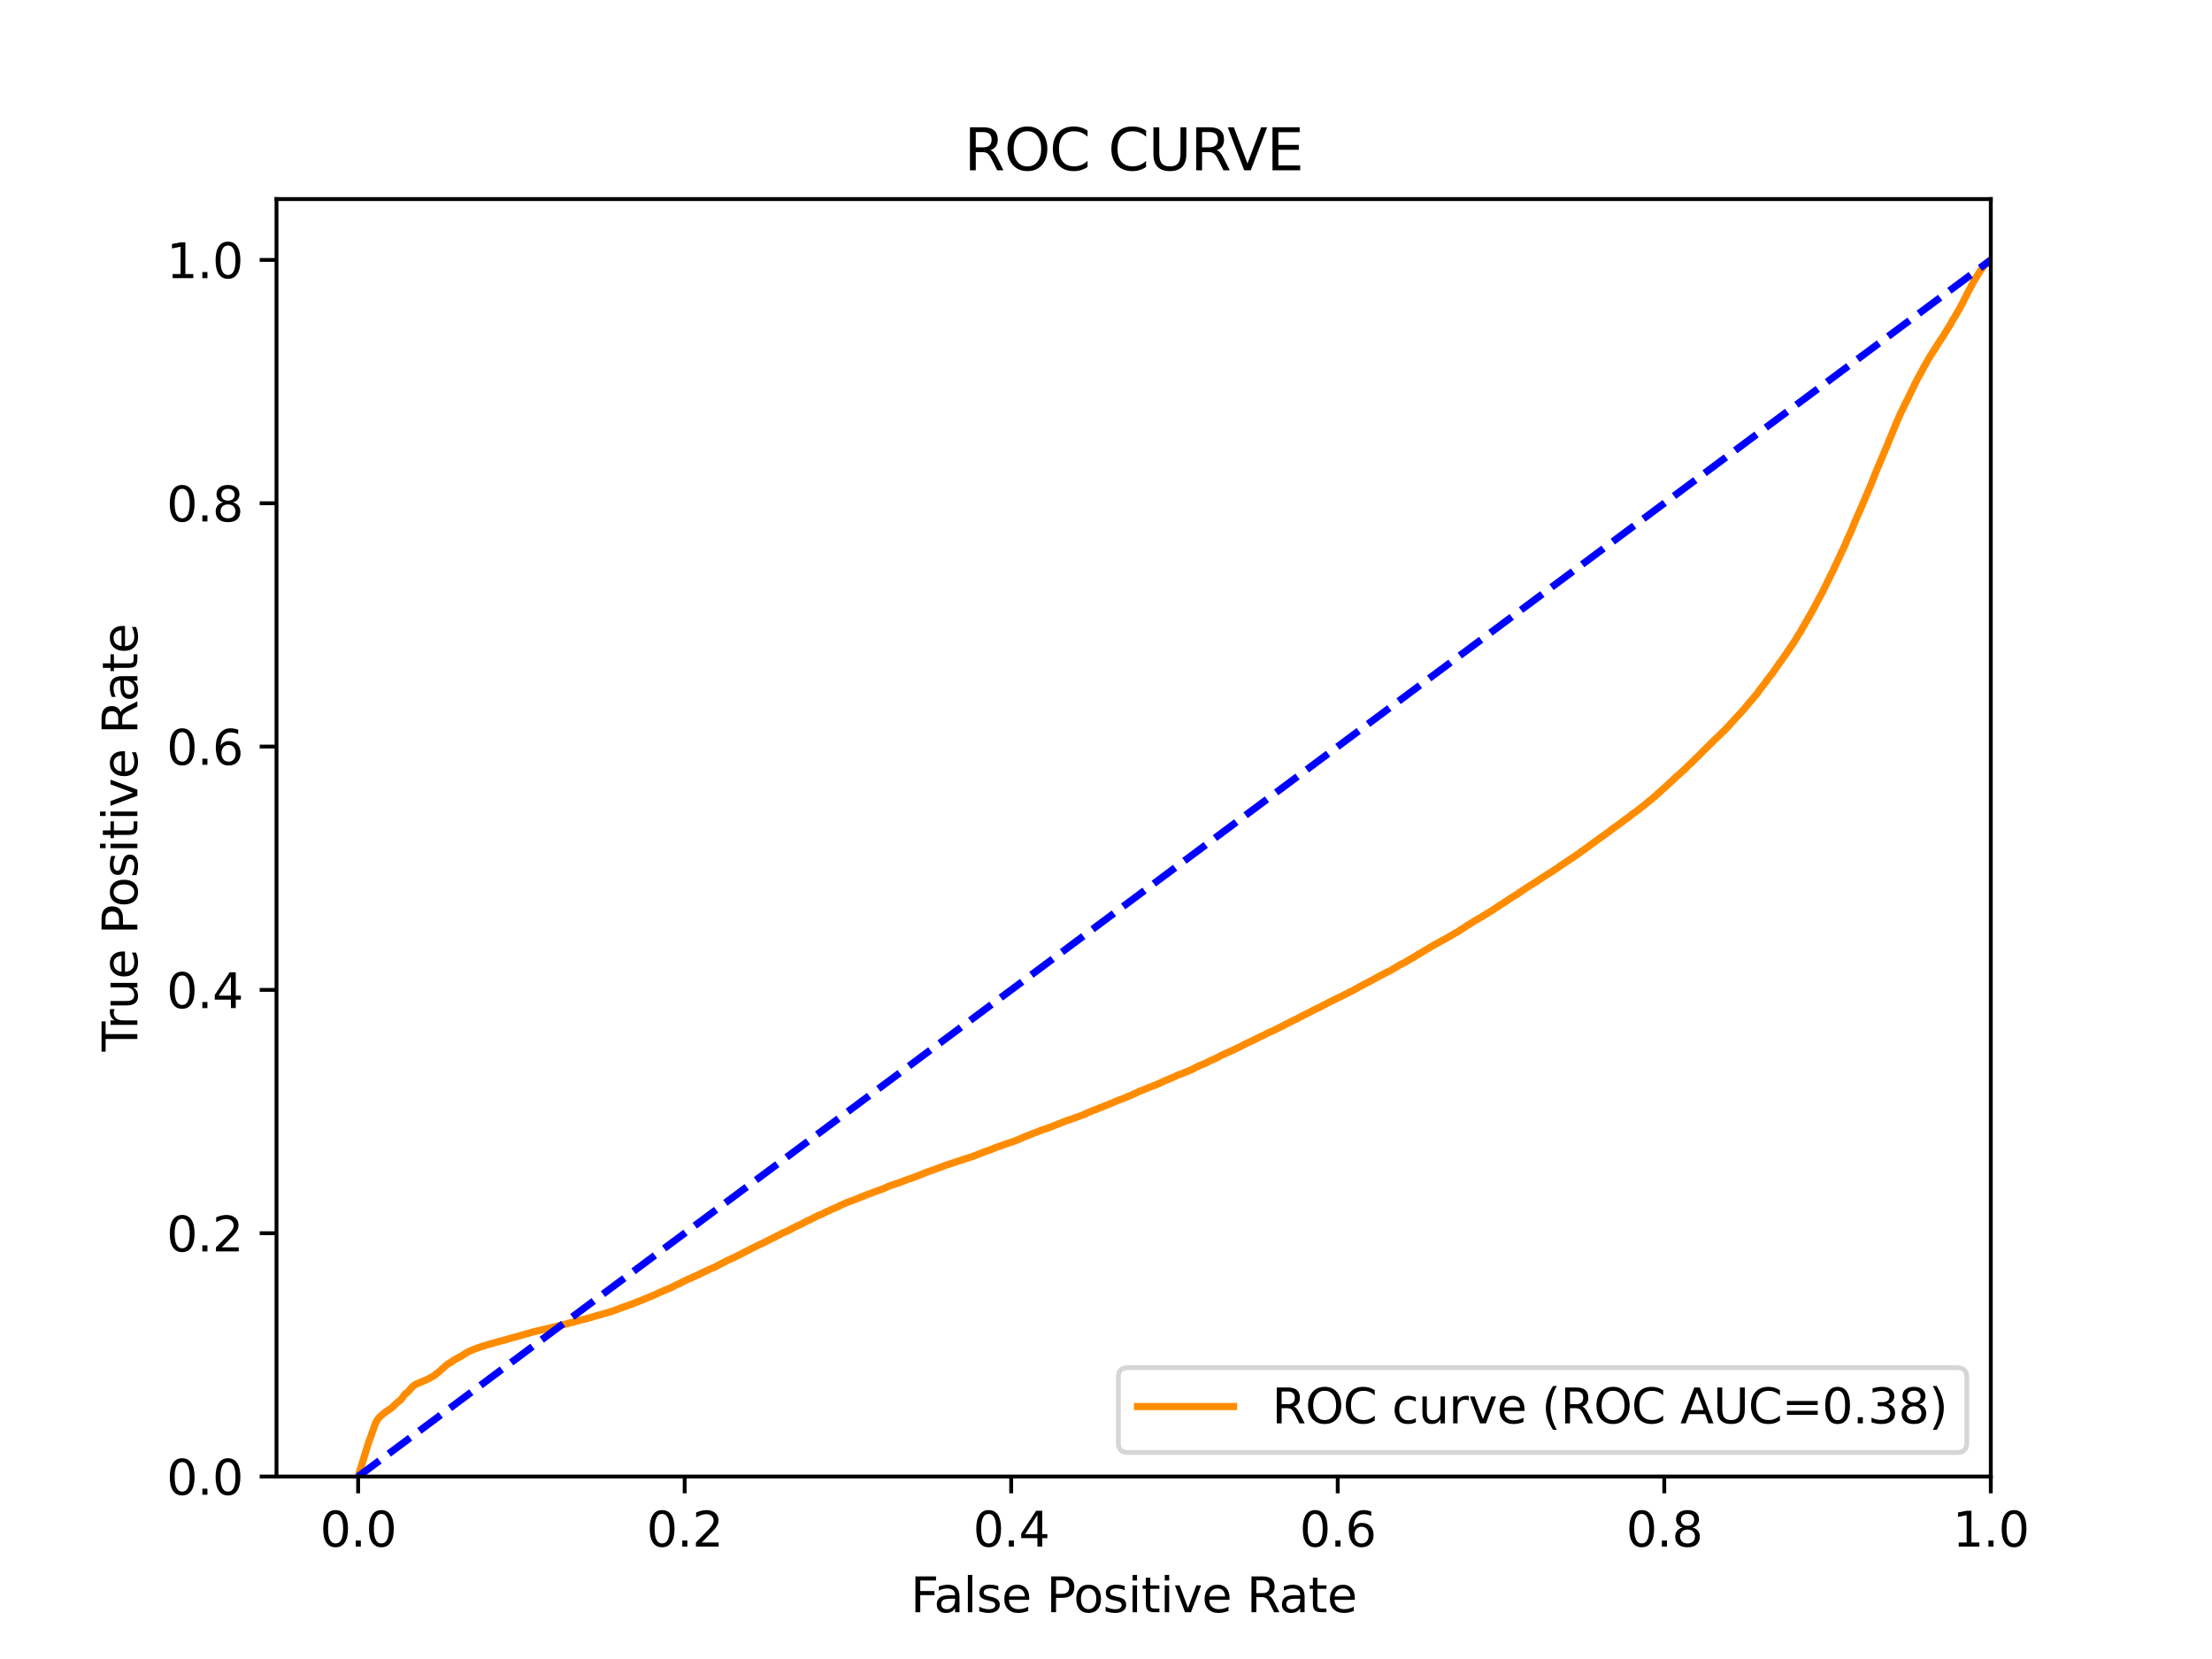 <?xml version="1.0" encoding="utf-8" standalone="no"?>
<!DOCTYPE svg PUBLIC "-//W3C//DTD SVG 1.1//EN"
  "http://www.w3.org/Graphics/SVG/1.1/DTD/svg11.dtd">
<svg xmlns:xlink="http://www.w3.org/1999/xlink" width="460.8pt" height="345.6pt" viewBox="0 0 460.8 345.6" xmlns="http://www.w3.org/2000/svg" version="1.1">
 <defs>
  <style type="text/css">*{stroke-linejoin: round; stroke-linecap: butt}</style>
 </defs>
 <g id="figure_1">
  <g id="patch_1">
   <path d="M 0 345.6 
L 460.8 345.6 
L 460.8 0 
L 0 0 
z
" style="fill: #ffffff"/>
  </g>
  <g id="axes_1">
   <g id="patch_2">
    <path d="M 57.6 307.584 
L 414.72 307.584 
L 414.72 41.472 
L 57.6 41.472 
z
" style="fill: #ffffff"/>
   </g>
   <g id="matplotlib.axis_1">
    <g id="xtick_1">
     <g id="line2d_1">
      <defs>
       <path id="ma60804886a" d="M 0 0 
L 0 3.5 
" style="stroke: #000000; stroke-width: 0.8"/>
      </defs>
      <g>
       <use xlink:href="#ma60804886a" x="74.606" y="307.584" style="stroke: #000000; stroke-width: 0.8"/>
      </g>
     </g>
     <g id="text_1">
      <!-- 0.0 -->
      <g transform="translate(66.654 322.182)scale(0.1 -0.1)">
       <defs>
        <path id="DejaVuSans-30" d="M 2034 4250 
Q 1547 4250 1301 3770 
Q 1056 3291 1056 2328 
Q 1056 1369 1301 889 
Q 1547 409 2034 409 
Q 2525 409 2770 889 
Q 3016 1369 3016 2328 
Q 3016 3291 2770 3770 
Q 2525 4250 2034 4250 
z
M 2034 4750 
Q 2819 4750 3233 4129 
Q 3647 3509 3647 2328 
Q 3647 1150 3233 529 
Q 2819 -91 2034 -91 
Q 1250 -91 836 529 
Q 422 1150 422 2328 
Q 422 3509 836 4129 
Q 1250 4750 2034 4750 
z
" transform="scale(0.016)"/>
        <path id="DejaVuSans-2e" d="M 684 794 
L 1344 794 
L 1344 0 
L 684 0 
L 684 794 
z
" transform="scale(0.016)"/>
       </defs>
       <use xlink:href="#DejaVuSans-30"/>
       <use xlink:href="#DejaVuSans-2e" x="63.623"/>
       <use xlink:href="#DejaVuSans-30" x="95.41"/>
      </g>
     </g>
    </g>
    <g id="xtick_2">
     <g id="line2d_2">
      <g>
       <use xlink:href="#ma60804886a" x="142.629" y="307.584" style="stroke: #000000; stroke-width: 0.8"/>
      </g>
     </g>
     <g id="text_2">
      <!-- 0.2 -->
      <g transform="translate(134.677 322.182)scale(0.1 -0.1)">
       <defs>
        <path id="DejaVuSans-32" d="M 1228 531 
L 3431 531 
L 3431 0 
L 469 0 
L 469 531 
Q 828 903 1448 1529 
Q 2069 2156 2228 2338 
Q 2531 2678 2651 2914 
Q 2772 3150 2772 3378 
Q 2772 3750 2511 3984 
Q 2250 4219 1831 4219 
Q 1534 4219 1204 4116 
Q 875 4013 500 3803 
L 500 4441 
Q 881 4594 1212 4672 
Q 1544 4750 1819 4750 
Q 2544 4750 2975 4387 
Q 3406 4025 3406 3419 
Q 3406 3131 3298 2873 
Q 3191 2616 2906 2266 
Q 2828 2175 2409 1742 
Q 1991 1309 1228 531 
z
" transform="scale(0.016)"/>
       </defs>
       <use xlink:href="#DejaVuSans-30"/>
       <use xlink:href="#DejaVuSans-2e" x="63.623"/>
       <use xlink:href="#DejaVuSans-32" x="95.41"/>
      </g>
     </g>
    </g>
    <g id="xtick_3">
     <g id="line2d_3">
      <g>
       <use xlink:href="#ma60804886a" x="210.651" y="307.584" style="stroke: #000000; stroke-width: 0.8"/>
      </g>
     </g>
     <g id="text_3">
      <!-- 0.4 -->
      <g transform="translate(202.7 322.182)scale(0.1 -0.1)">
       <defs>
        <path id="DejaVuSans-34" d="M 2419 4116 
L 825 1625 
L 2419 1625 
L 2419 4116 
z
M 2253 4666 
L 3047 4666 
L 3047 1625 
L 3713 1625 
L 3713 1100 
L 3047 1100 
L 3047 0 
L 2419 0 
L 2419 1100 
L 313 1100 
L 313 1709 
L 2253 4666 
z
" transform="scale(0.016)"/>
       </defs>
       <use xlink:href="#DejaVuSans-30"/>
       <use xlink:href="#DejaVuSans-2e" x="63.623"/>
       <use xlink:href="#DejaVuSans-34" x="95.41"/>
      </g>
     </g>
    </g>
    <g id="xtick_4">
     <g id="line2d_4">
      <g>
       <use xlink:href="#ma60804886a" x="278.674" y="307.584" style="stroke: #000000; stroke-width: 0.8"/>
      </g>
     </g>
     <g id="text_4">
      <!-- 0.6 -->
      <g transform="translate(270.723 322.182)scale(0.1 -0.1)">
       <defs>
        <path id="DejaVuSans-36" d="M 2113 2584 
Q 1688 2584 1439 2293 
Q 1191 2003 1191 1497 
Q 1191 994 1439 701 
Q 1688 409 2113 409 
Q 2538 409 2786 701 
Q 3034 994 3034 1497 
Q 3034 2003 2786 2293 
Q 2538 2584 2113 2584 
z
M 3366 4563 
L 3366 3988 
Q 3128 4100 2886 4159 
Q 2644 4219 2406 4219 
Q 1781 4219 1451 3797 
Q 1122 3375 1075 2522 
Q 1259 2794 1537 2939 
Q 1816 3084 2150 3084 
Q 2853 3084 3261 2657 
Q 3669 2231 3669 1497 
Q 3669 778 3244 343 
Q 2819 -91 2113 -91 
Q 1303 -91 875 529 
Q 447 1150 447 2328 
Q 447 3434 972 4092 
Q 1497 4750 2381 4750 
Q 2619 4750 2861 4703 
Q 3103 4656 3366 4563 
z
" transform="scale(0.016)"/>
       </defs>
       <use xlink:href="#DejaVuSans-30"/>
       <use xlink:href="#DejaVuSans-2e" x="63.623"/>
       <use xlink:href="#DejaVuSans-36" x="95.41"/>
      </g>
     </g>
    </g>
    <g id="xtick_5">
     <g id="line2d_5">
      <g>
       <use xlink:href="#ma60804886a" x="346.697" y="307.584" style="stroke: #000000; stroke-width: 0.8"/>
      </g>
     </g>
     <g id="text_5">
      <!-- 0.8 -->
      <g transform="translate(338.746 322.182)scale(0.1 -0.1)">
       <defs>
        <path id="DejaVuSans-38" d="M 2034 2216 
Q 1584 2216 1326 1975 
Q 1069 1734 1069 1313 
Q 1069 891 1326 650 
Q 1584 409 2034 409 
Q 2484 409 2743 651 
Q 3003 894 3003 1313 
Q 3003 1734 2745 1975 
Q 2488 2216 2034 2216 
z
M 1403 2484 
Q 997 2584 770 2862 
Q 544 3141 544 3541 
Q 544 4100 942 4425 
Q 1341 4750 2034 4750 
Q 2731 4750 3128 4425 
Q 3525 4100 3525 3541 
Q 3525 3141 3298 2862 
Q 3072 2584 2669 2484 
Q 3125 2378 3379 2068 
Q 3634 1759 3634 1313 
Q 3634 634 3220 271 
Q 2806 -91 2034 -91 
Q 1263 -91 848 271 
Q 434 634 434 1313 
Q 434 1759 690 2068 
Q 947 2378 1403 2484 
z
M 1172 3481 
Q 1172 3119 1398 2916 
Q 1625 2713 2034 2713 
Q 2441 2713 2670 2916 
Q 2900 3119 2900 3481 
Q 2900 3844 2670 4047 
Q 2441 4250 2034 4250 
Q 1625 4250 1398 4047 
Q 1172 3844 1172 3481 
z
" transform="scale(0.016)"/>
       </defs>
       <use xlink:href="#DejaVuSans-30"/>
       <use xlink:href="#DejaVuSans-2e" x="63.623"/>
       <use xlink:href="#DejaVuSans-38" x="95.41"/>
      </g>
     </g>
    </g>
    <g id="xtick_6">
     <g id="line2d_6">
      <g>
       <use xlink:href="#ma60804886a" x="414.72" y="307.584" style="stroke: #000000; stroke-width: 0.8"/>
      </g>
     </g>
     <g id="text_6">
      <!-- 1.0 -->
      <g transform="translate(406.768 322.182)scale(0.1 -0.1)">
       <defs>
        <path id="DejaVuSans-31" d="M 794 531 
L 1825 531 
L 1825 4091 
L 703 3866 
L 703 4441 
L 1819 4666 
L 2450 4666 
L 2450 531 
L 3481 531 
L 3481 0 
L 794 0 
L 794 531 
z
" transform="scale(0.016)"/>
       </defs>
       <use xlink:href="#DejaVuSans-31"/>
       <use xlink:href="#DejaVuSans-2e" x="63.623"/>
       <use xlink:href="#DejaVuSans-30" x="95.41"/>
      </g>
     </g>
    </g>
    <g id="text_7">
     <!-- False Positive Rate -->
     <g transform="translate(189.694 335.861)scale(0.1 -0.1)">
      <defs>
       <path id="DejaVuSans-46" d="M 628 4666 
L 3309 4666 
L 3309 4134 
L 1259 4134 
L 1259 2759 
L 3109 2759 
L 3109 2228 
L 1259 2228 
L 1259 0 
L 628 0 
L 628 4666 
z
" transform="scale(0.016)"/>
       <path id="DejaVuSans-61" d="M 2194 1759 
Q 1497 1759 1228 1600 
Q 959 1441 959 1056 
Q 959 750 1161 570 
Q 1363 391 1709 391 
Q 2188 391 2477 730 
Q 2766 1069 2766 1631 
L 2766 1759 
L 2194 1759 
z
M 3341 1997 
L 3341 0 
L 2766 0 
L 2766 531 
Q 2569 213 2275 61 
Q 1981 -91 1556 -91 
Q 1019 -91 701 211 
Q 384 513 384 1019 
Q 384 1609 779 1909 
Q 1175 2209 1959 2209 
L 2766 2209 
L 2766 2266 
Q 2766 2663 2505 2880 
Q 2244 3097 1772 3097 
Q 1472 3097 1187 3025 
Q 903 2953 641 2809 
L 641 3341 
Q 956 3463 1253 3523 
Q 1550 3584 1831 3584 
Q 2591 3584 2966 3190 
Q 3341 2797 3341 1997 
z
" transform="scale(0.016)"/>
       <path id="DejaVuSans-6c" d="M 603 4863 
L 1178 4863 
L 1178 0 
L 603 0 
L 603 4863 
z
" transform="scale(0.016)"/>
       <path id="DejaVuSans-73" d="M 2834 3397 
L 2834 2853 
Q 2591 2978 2328 3040 
Q 2066 3103 1784 3103 
Q 1356 3103 1142 2972 
Q 928 2841 928 2578 
Q 928 2378 1081 2264 
Q 1234 2150 1697 2047 
L 1894 2003 
Q 2506 1872 2764 1633 
Q 3022 1394 3022 966 
Q 3022 478 2636 193 
Q 2250 -91 1575 -91 
Q 1294 -91 989 -36 
Q 684 19 347 128 
L 347 722 
Q 666 556 975 473 
Q 1284 391 1588 391 
Q 1994 391 2212 530 
Q 2431 669 2431 922 
Q 2431 1156 2273 1281 
Q 2116 1406 1581 1522 
L 1381 1569 
Q 847 1681 609 1914 
Q 372 2147 372 2553 
Q 372 3047 722 3315 
Q 1072 3584 1716 3584 
Q 2034 3584 2315 3537 
Q 2597 3491 2834 3397 
z
" transform="scale(0.016)"/>
       <path id="DejaVuSans-65" d="M 3597 1894 
L 3597 1613 
L 953 1613 
Q 991 1019 1311 708 
Q 1631 397 2203 397 
Q 2534 397 2845 478 
Q 3156 559 3463 722 
L 3463 178 
Q 3153 47 2828 -22 
Q 2503 -91 2169 -91 
Q 1331 -91 842 396 
Q 353 884 353 1716 
Q 353 2575 817 3079 
Q 1281 3584 2069 3584 
Q 2775 3584 3186 3129 
Q 3597 2675 3597 1894 
z
M 3022 2063 
Q 3016 2534 2758 2815 
Q 2500 3097 2075 3097 
Q 1594 3097 1305 2825 
Q 1016 2553 972 2059 
L 3022 2063 
z
" transform="scale(0.016)"/>
       <path id="DejaVuSans-20" transform="scale(0.016)"/>
       <path id="DejaVuSans-50" d="M 1259 4147 
L 1259 2394 
L 2053 2394 
Q 2494 2394 2734 2622 
Q 2975 2850 2975 3272 
Q 2975 3691 2734 3919 
Q 2494 4147 2053 4147 
L 1259 4147 
z
M 628 4666 
L 2053 4666 
Q 2838 4666 3239 4311 
Q 3641 3956 3641 3272 
Q 3641 2581 3239 2228 
Q 2838 1875 2053 1875 
L 1259 1875 
L 1259 0 
L 628 0 
L 628 4666 
z
" transform="scale(0.016)"/>
       <path id="DejaVuSans-6f" d="M 1959 3097 
Q 1497 3097 1228 2736 
Q 959 2375 959 1747 
Q 959 1119 1226 758 
Q 1494 397 1959 397 
Q 2419 397 2687 759 
Q 2956 1122 2956 1747 
Q 2956 2369 2687 2733 
Q 2419 3097 1959 3097 
z
M 1959 3584 
Q 2709 3584 3137 3096 
Q 3566 2609 3566 1747 
Q 3566 888 3137 398 
Q 2709 -91 1959 -91 
Q 1206 -91 779 398 
Q 353 888 353 1747 
Q 353 2609 779 3096 
Q 1206 3584 1959 3584 
z
" transform="scale(0.016)"/>
       <path id="DejaVuSans-69" d="M 603 3500 
L 1178 3500 
L 1178 0 
L 603 0 
L 603 3500 
z
M 603 4863 
L 1178 4863 
L 1178 4134 
L 603 4134 
L 603 4863 
z
" transform="scale(0.016)"/>
       <path id="DejaVuSans-74" d="M 1172 4494 
L 1172 3500 
L 2356 3500 
L 2356 3053 
L 1172 3053 
L 1172 1153 
Q 1172 725 1289 603 
Q 1406 481 1766 481 
L 2356 481 
L 2356 0 
L 1766 0 
Q 1100 0 847 248 
Q 594 497 594 1153 
L 594 3053 
L 172 3053 
L 172 3500 
L 594 3500 
L 594 4494 
L 1172 4494 
z
" transform="scale(0.016)"/>
       <path id="DejaVuSans-76" d="M 191 3500 
L 800 3500 
L 1894 563 
L 2988 3500 
L 3597 3500 
L 2284 0 
L 1503 0 
L 191 3500 
z
" transform="scale(0.016)"/>
       <path id="DejaVuSans-52" d="M 2841 2188 
Q 3044 2119 3236 1894 
Q 3428 1669 3622 1275 
L 4263 0 
L 3584 0 
L 2988 1197 
Q 2756 1666 2539 1819 
Q 2322 1972 1947 1972 
L 1259 1972 
L 1259 0 
L 628 0 
L 628 4666 
L 2053 4666 
Q 2853 4666 3247 4331 
Q 3641 3997 3641 3322 
Q 3641 2881 3436 2590 
Q 3231 2300 2841 2188 
z
M 1259 4147 
L 1259 2491 
L 2053 2491 
Q 2509 2491 2742 2702 
Q 2975 2913 2975 3322 
Q 2975 3731 2742 3939 
Q 2509 4147 2053 4147 
L 1259 4147 
z
" transform="scale(0.016)"/>
      </defs>
      <use xlink:href="#DejaVuSans-46"/>
      <use xlink:href="#DejaVuSans-61" x="48.395"/>
      <use xlink:href="#DejaVuSans-6c" x="109.674"/>
      <use xlink:href="#DejaVuSans-73" x="137.457"/>
      <use xlink:href="#DejaVuSans-65" x="189.557"/>
      <use xlink:href="#DejaVuSans-20" x="251.08"/>
      <use xlink:href="#DejaVuSans-50" x="282.867"/>
      <use xlink:href="#DejaVuSans-6f" x="339.545"/>
      <use xlink:href="#DejaVuSans-73" x="400.727"/>
      <use xlink:href="#DejaVuSans-69" x="452.826"/>
      <use xlink:href="#DejaVuSans-74" x="480.609"/>
      <use xlink:href="#DejaVuSans-69" x="519.818"/>
      <use xlink:href="#DejaVuSans-76" x="547.602"/>
      <use xlink:href="#DejaVuSans-65" x="606.781"/>
      <use xlink:href="#DejaVuSans-20" x="668.305"/>
      <use xlink:href="#DejaVuSans-52" x="700.092"/>
      <use xlink:href="#DejaVuSans-61" x="767.324"/>
      <use xlink:href="#DejaVuSans-74" x="828.604"/>
      <use xlink:href="#DejaVuSans-65" x="867.812"/>
     </g>
    </g>
   </g>
   <g id="matplotlib.axis_2">
    <g id="ytick_1">
     <g id="line2d_7">
      <defs>
       <path id="m1ec901f161" d="M 0 0 
L -3.5 0 
" style="stroke: #000000; stroke-width: 0.8"/>
      </defs>
      <g>
       <use xlink:href="#m1ec901f161" x="57.6" y="307.584" style="stroke: #000000; stroke-width: 0.8"/>
      </g>
     </g>
     <g id="text_8">
      <!-- 0.0 -->
      <g transform="translate(34.697 311.383)scale(0.1 -0.1)">
       <use xlink:href="#DejaVuSans-30"/>
       <use xlink:href="#DejaVuSans-2e" x="63.623"/>
       <use xlink:href="#DejaVuSans-30" x="95.41"/>
      </g>
     </g>
    </g>
    <g id="ytick_2">
     <g id="line2d_8">
      <g>
       <use xlink:href="#m1ec901f161" x="57.6" y="256.896" style="stroke: #000000; stroke-width: 0.8"/>
      </g>
     </g>
     <g id="text_9">
      <!-- 0.2 -->
      <g transform="translate(34.697 260.695)scale(0.1 -0.1)">
       <use xlink:href="#DejaVuSans-30"/>
       <use xlink:href="#DejaVuSans-2e" x="63.623"/>
       <use xlink:href="#DejaVuSans-32" x="95.41"/>
      </g>
     </g>
    </g>
    <g id="ytick_3">
     <g id="line2d_9">
      <g>
       <use xlink:href="#m1ec901f161" x="57.6" y="206.208" style="stroke: #000000; stroke-width: 0.8"/>
      </g>
     </g>
     <g id="text_10">
      <!-- 0.4 -->
      <g transform="translate(34.697 210.007)scale(0.1 -0.1)">
       <use xlink:href="#DejaVuSans-30"/>
       <use xlink:href="#DejaVuSans-2e" x="63.623"/>
       <use xlink:href="#DejaVuSans-34" x="95.41"/>
      </g>
     </g>
    </g>
    <g id="ytick_4">
     <g id="line2d_10">
      <g>
       <use xlink:href="#m1ec901f161" x="57.6" y="155.52" style="stroke: #000000; stroke-width: 0.8"/>
      </g>
     </g>
     <g id="text_11">
      <!-- 0.6 -->
      <g transform="translate(34.697 159.319)scale(0.1 -0.1)">
       <use xlink:href="#DejaVuSans-30"/>
       <use xlink:href="#DejaVuSans-2e" x="63.623"/>
       <use xlink:href="#DejaVuSans-36" x="95.41"/>
      </g>
     </g>
    </g>
    <g id="ytick_5">
     <g id="line2d_11">
      <g>
       <use xlink:href="#m1ec901f161" x="57.6" y="104.832" style="stroke: #000000; stroke-width: 0.8"/>
      </g>
     </g>
     <g id="text_12">
      <!-- 0.8 -->
      <g transform="translate(34.697 108.631)scale(0.1 -0.1)">
       <use xlink:href="#DejaVuSans-30"/>
       <use xlink:href="#DejaVuSans-2e" x="63.623"/>
       <use xlink:href="#DejaVuSans-38" x="95.41"/>
      </g>
     </g>
    </g>
    <g id="ytick_6">
     <g id="line2d_12">
      <g>
       <use xlink:href="#m1ec901f161" x="57.6" y="54.144" style="stroke: #000000; stroke-width: 0.8"/>
      </g>
     </g>
     <g id="text_13">
      <!-- 1.0 -->
      <g transform="translate(34.697 57.943)scale(0.1 -0.1)">
       <use xlink:href="#DejaVuSans-31"/>
       <use xlink:href="#DejaVuSans-2e" x="63.623"/>
       <use xlink:href="#DejaVuSans-30" x="95.41"/>
      </g>
     </g>
    </g>
    <g id="text_14">
     <!-- True Positive Rate -->
     <g transform="translate(28.617 219.058)rotate(-90)scale(0.1 -0.1)">
      <defs>
       <path id="DejaVuSans-54" d="M -19 4666 
L 3928 4666 
L 3928 4134 
L 2272 4134 
L 2272 0 
L 1638 0 
L 1638 4134 
L -19 4134 
L -19 4666 
z
" transform="scale(0.016)"/>
       <path id="DejaVuSans-72" d="M 2631 2963 
Q 2534 3019 2420 3045 
Q 2306 3072 2169 3072 
Q 1681 3072 1420 2755 
Q 1159 2438 1159 1844 
L 1159 0 
L 581 0 
L 581 3500 
L 1159 3500 
L 1159 2956 
Q 1341 3275 1631 3429 
Q 1922 3584 2338 3584 
Q 2397 3584 2469 3576 
Q 2541 3569 2628 3553 
L 2631 2963 
z
" transform="scale(0.016)"/>
       <path id="DejaVuSans-75" d="M 544 1381 
L 544 3500 
L 1119 3500 
L 1119 1403 
Q 1119 906 1312 657 
Q 1506 409 1894 409 
Q 2359 409 2629 706 
Q 2900 1003 2900 1516 
L 2900 3500 
L 3475 3500 
L 3475 0 
L 2900 0 
L 2900 538 
Q 2691 219 2414 64 
Q 2138 -91 1772 -91 
Q 1169 -91 856 284 
Q 544 659 544 1381 
z
M 1991 3584 
L 1991 3584 
z
" transform="scale(0.016)"/>
      </defs>
      <use xlink:href="#DejaVuSans-54"/>
      <use xlink:href="#DejaVuSans-72" x="46.334"/>
      <use xlink:href="#DejaVuSans-75" x="87.447"/>
      <use xlink:href="#DejaVuSans-65" x="150.826"/>
      <use xlink:href="#DejaVuSans-20" x="212.35"/>
      <use xlink:href="#DejaVuSans-50" x="244.137"/>
      <use xlink:href="#DejaVuSans-6f" x="300.814"/>
      <use xlink:href="#DejaVuSans-73" x="361.996"/>
      <use xlink:href="#DejaVuSans-69" x="414.096"/>
      <use xlink:href="#DejaVuSans-74" x="441.879"/>
      <use xlink:href="#DejaVuSans-69" x="481.088"/>
      <use xlink:href="#DejaVuSans-76" x="508.871"/>
      <use xlink:href="#DejaVuSans-65" x="568.051"/>
      <use xlink:href="#DejaVuSans-20" x="629.574"/>
      <use xlink:href="#DejaVuSans-52" x="661.361"/>
      <use xlink:href="#DejaVuSans-61" x="728.594"/>
      <use xlink:href="#DejaVuSans-74" x="789.873"/>
      <use xlink:href="#DejaVuSans-65" x="829.082"/>
     </g>
    </g>
   </g>
   <g id="line2d_13">
    <path d="M 74.606 307.584 
L 76.258 302.202 
L 76.386 301.77 
L 76.413 301.66 
L 76.524 301.284 
L 76.562 301.174 
L 76.673 300.818 
L 76.714 300.708 
L 76.825 300.354 
L 76.825 300.354 
L 76.873 300.245 
L 76.983 299.938 
L 76.984 299.938 
L 77.031 299.829 
L 77.142 299.526 
L 77.142 299.526 
L 77.184 299.417 
L 77.301 299.104 
L 77.345 298.994 
L 77.453 298.657 
L 77.454 298.657 
L 77.495 298.547 
L 77.605 298.214 
L 77.606 298.214 
L 77.653 298.105 
L 77.771 297.761 
L 77.809 297.651 
L 77.92 297.332 
L 77.96 297.223 
L 78.071 296.925 
L 78.071 296.925 
L 78.106 296.815 
L 78.216 296.529 
L 78.216 296.529 
L 78.272 296.42 
L 78.383 296.151 
L 78.443 296.041 
L 78.553 295.857 
L 78.554 295.857 
L 78.62 295.747 
L 78.73 295.615 
L 78.731 295.615 
L 78.822 295.505 
L 78.932 295.385 
L 78.933 295.385 
L 79.007 295.275 
L 79.118 295.176 
L 79.119 295.176 
L 79.236 295.066 
L 79.347 294.944 
L 79.487 294.834 
L 79.594 294.733 
L 79.598 294.733 
L 79.752 294.623 
L 79.859 294.505 
L 79.863 294.505 
L 80.006 294.395 
L 80.12 294.311 
L 80.258 294.201 
L 80.366 294.108 
L 80.369 294.108 
L 80.546 293.998 
L 80.651 293.922 
L 80.656 293.922 
L 80.829 293.812 
L 80.935 293.731 
L 80.939 293.731 
L 81.084 293.621 
L 81.193 293.563 
L 81.195 293.563 
L 81.347 293.454 
L 81.457 293.371 
L 81.458 293.371 
L 81.577 293.261 
L 81.685 293.172 
L 81.688 293.172 
L 81.809 293.063 
L 81.92 292.974 
L 81.92 292.974 
L 82.038 292.864 
L 82.148 292.742 
L 82.149 292.742 
L 82.275 292.632 
L 82.385 292.52 
L 82.386 292.52 
L 82.503 292.411 
L 82.613 292.307 
L 82.613 292.307 
L 82.756 292.197 
L 82.869 292.094 
L 83.002 291.984 
L 83.113 291.904 
L 83.114 291.904 
L 83.255 291.794 
L 83.367 291.699 
L 83.458 291.589 
L 83.567 291.475 
L 83.569 291.475 
L 83.674 291.365 
L 83.787 291.233 
L 83.868 291.123 
L 83.979 290.976 
L 84.041 290.867 
L 84.152 290.711 
L 84.152 290.711 
L 84.232 290.602 
L 84.343 290.471 
L 84.465 290.362 
L 84.571 290.283 
L 84.576 290.283 
L 84.691 290.173 
L 84.801 290.099 
L 84.802 290.099 
L 84.946 289.989 
L 85.056 289.852 
L 85.057 289.852 
L 85.165 289.743 
L 85.276 289.627 
L 85.382 289.517 
L 85.496 289.356 
L 85.595 289.246 
L 85.704 289.101 
L 85.706 289.101 
L 85.839 288.991 
L 85.952 288.878 
L 86.062 288.768 
L 86.174 288.7 
L 86.293 288.59 
L 86.404 288.522 
L 86.404 288.522 
L 86.571 288.412 
L 86.683 288.362 
L 86.901 288.252 
L 87.012 288.211 
L 87.224 288.101 
L 87.337 288.052 
L 87.657 287.942 
L 87.763 287.899 
L 87.768 287.899 
L 87.975 287.789 
L 88.083 287.743 
L 88.086 287.743 
L 88.337 287.634 
L 88.442 287.588 
L 88.449 287.588 
L 88.742 287.478 
L 88.849 287.422 
L 88.853 287.422 
L 89.084 287.313 
L 89.196 287.261 
L 89.396 287.151 
L 89.513 287.077 
L 89.714 286.967 
L 89.827 286.92 
L 90.04 286.81 
L 90.153 286.737 
L 90.295 286.628 
L 90.401 286.568 
L 90.406 286.568 
L 90.588 286.458 
L 90.701 286.367 
L 90.807 286.257 
L 90.917 286.164 
L 90.918 286.164 
L 91.09 286.054 
L 91.201 285.969 
L 91.338 285.862 
L 91.447 285.781 
L 91.448 285.781 
L 91.574 285.671 
L 91.685 285.568 
L 91.685 285.568 
L 91.801 285.458 
L 91.914 285.349 
L 92.023 285.239 
L 92.136 285.14 
L 92.252 285.03 
L 92.364 284.949 
L 92.48 284.839 
L 92.588 284.732 
L 92.591 284.732 
L 92.723 284.622 
L 92.829 284.529 
L 92.834 284.529 
L 92.984 284.419 
L 93.097 284.307 
L 93.235 284.198 
L 93.347 284.129 
L 93.523 284.02 
L 93.634 283.954 
L 93.827 283.844 
L 93.942 283.765 
L 94.127 283.656 
L 94.232 283.577 
L 94.238 283.577 
L 94.392 283.467 
L 94.502 283.382 
L 94.503 283.382 
L 94.715 283.273 
L 94.827 283.211 
L 94.992 283.101 
L 95.105 283.022 
L 95.352 282.912 
L 95.462 282.848 
L 95.676 282.739 
L 95.786 282.685 
L 95.787 282.685 
L 95.958 282.575 
L 96.07 282.499 
L 96.295 282.389 
L 96.4 282.31 
L 96.406 282.31 
L 96.578 282.2 
L 96.687 282.099 
L 96.689 282.099 
L 96.861 281.989 
L 96.973 281.942 
L 97.142 281.832 
L 97.255 281.749 
L 97.472 281.64 
L 97.582 281.58 
L 97.583 281.58 
L 97.825 281.47 
L 97.93 281.414 
L 97.936 281.414 
L 98.192 281.304 
L 98.304 281.263 
L 98.625 281.153 
L 98.733 281.103 
L 98.736 281.103 
L 99.012 280.994 
L 99.122 280.94 
L 99.123 280.94 
L 99.372 280.83 
L 99.485 280.797 
L 99.846 280.687 
L 99.958 280.644 
L 100.27 280.534 
L 100.384 280.489 
L 100.761 280.379 
L 100.872 280.346 
L 101.226 280.236 
L 101.338 280.205 
L 101.687 280.096 
L 101.799 280.062 
L 102.175 279.953 
L 102.286 279.92 
L 102.736 279.81 
L 102.833 279.779 
L 102.847 279.779 
L 103.223 279.669 
L 103.33 279.63 
L 103.334 279.63 
L 103.781 279.52 
L 103.887 279.479 
L 103.892 279.479 
L 104.228 279.369 
L 104.339 279.344 
L 104.847 279.235 
L 104.96 279.197 
L 105.391 279.088 
L 105.482 279.054 
L 105.502 279.054 
L 105.851 278.945 
L 105.959 278.899 
L 105.962 278.899 
L 106.354 278.79 
L 106.462 278.748 
L 106.465 278.748 
L 106.946 278.638 
L 107.051 278.595 
L 107.058 278.595 
L 107.454 278.485 
L 107.565 278.465 
L 107.928 278.355 
L 108.039 278.324 
L 108.452 278.214 
L 108.564 278.185 
L 108.941 278.075 
L 109.052 278.044 
L 109.498 277.935 
L 109.61 277.877 
L 110.062 277.767 
L 110.173 277.738 
L 110.174 277.738 
L 110.496 277.628 
L 110.601 277.593 
L 110.607 277.593 
L 110.985 277.483 
L 111.098 277.45 
L 111.55 277.341 
L 111.661 277.322 
L 112.14 277.212 
L 112.245 277.192 
L 112.251 277.192 
L 112.682 277.082 
L 112.777 277.057 
L 112.793 277.057 
L 113.195 276.947 
L 113.305 276.927 
L 113.306 276.927 
L 113.846 276.817 
L 113.939 276.782 
L 113.957 276.782 
L 114.433 276.672 
L 114.542 276.637 
L 114.544 276.637 
L 114.992 276.527 
L 114.992 276.526 
L 115.104 276.496 
L 115.561 276.385 
L 115.669 276.364 
L 115.672 276.364 
L 116.114 276.254 
L 116.227 276.215 
L 116.713 276.105 
L 116.826 276.078 
L 117.25 275.968 
L 117.348 275.942 
L 117.361 275.942 
L 117.847 275.832 
L 117.959 275.807 
L 118.341 275.697 
L 118.454 275.65 
L 118.912 275.54 
L 119.017 275.525 
L 119.023 275.525 
L 119.502 275.416 
L 119.608 275.37 
L 119.613 275.37 
L 119.96 275.261 
L 120.072 275.232 
L 120.505 275.122 
L 120.598 275.103 
L 120.615 275.103 
L 121 274.994 
L 121.112 274.956 
L 121.632 274.847 
L 121.744 274.82 
L 122.122 274.71 
L 122.217 274.671 
L 122.233 274.671 
L 122.677 274.561 
L 122.786 274.526 
L 122.788 274.526 
L 123.187 274.416 
L 123.299 274.377 
L 123.646 274.267 
L 123.757 274.242 
L 124.137 274.133 
L 124.248 274.095 
L 124.654 273.986 
L 124.764 273.959 
L 124.765 273.959 
L 125.174 273.849 
L 125.265 273.826 
L 125.285 273.826 
L 125.645 273.717 
L 125.751 273.683 
L 125.756 273.683 
L 126.078 273.574 
L 126.188 273.547 
L 126.189 273.547 
L 126.583 273.437 
L 126.678 273.402 
L 126.694 273.402 
L 127.072 273.292 
L 127.183 273.251 
L 127.183 273.251 
L 127.556 273.141 
L 127.667 273.11 
L 127.667 273.11 
L 128.001 273 
L 128.113 272.953 
L 128.387 272.843 
L 128.497 272.814 
L 128.498 272.814 
L 128.771 272.704 
L 128.879 272.673 
L 128.882 272.673 
L 129.097 272.564 
L 129.206 272.518 
L 129.208 272.518 
L 129.568 272.408 
L 129.68 272.357 
L 129.996 272.247 
L 130.101 272.204 
L 130.107 272.204 
L 130.433 272.094 
L 130.54 272.061 
L 130.545 272.061 
L 130.841 271.951 
L 130.952 271.903 
L 131.292 271.794 
L 131.393 271.756 
L 131.403 271.756 
L 131.689 271.647 
L 131.792 271.607 
L 131.799 271.607 
L 132.058 271.498 
L 132.171 271.456 
L 132.428 271.347 
L 132.528 271.289 
L 132.538 271.289 
L 132.862 271.179 
L 132.972 271.129 
L 132.973 271.129 
L 133.275 271.02 
L 133.384 270.98 
L 133.385 270.98 
L 133.634 270.871 
L 133.743 270.819 
L 133.745 270.819 
L 134.012 270.709 
L 134.125 270.659 
L 134.41 270.55 
L 134.523 270.498 
L 134.83 270.388 
L 134.942 270.349 
L 135.151 270.239 
L 135.255 270.196 
L 135.262 270.196 
L 135.552 270.086 
L 135.662 270.049 
L 135.663 270.049 
L 135.933 269.939 
L 136.046 269.873 
L 136.352 269.763 
L 136.464 269.697 
L 136.711 269.587 
L 136.821 269.529 
L 136.822 269.529 
L 137.048 269.42 
L 137.151 269.372 
L 137.159 269.372 
L 137.396 269.262 
L 137.499 269.215 
L 137.506 269.215 
L 137.707 269.105 
L 137.806 269.066 
L 137.818 269.066 
L 138.09 268.956 
L 138.198 268.915 
L 138.202 268.915 
L 138.446 268.805 
L 138.547 268.755 
L 138.556 268.755 
L 138.845 268.646 
L 138.956 268.586 
L 139.221 268.476 
L 139.333 268.432 
L 139.584 268.323 
L 139.692 268.292 
L 139.695 268.292 
L 139.922 268.182 
L 140.027 268.13 
L 140.033 268.13 
L 140.196 268.021 
L 140.307 267.965 
L 140.307 267.965 
L 140.544 267.855 
L 140.657 267.801 
L 140.864 267.691 
L 140.97 267.629 
L 140.975 267.629 
L 141.235 267.52 
L 141.339 267.46 
L 141.345 267.46 
L 141.627 267.35 
L 141.735 267.286 
L 141.738 267.286 
L 141.943 267.176 
L 142.053 267.104 
L 142.054 267.104 
L 142.29 266.994 
L 142.399 266.936 
L 142.4 266.936 
L 142.638 266.826 
L 142.745 266.775 
L 142.749 266.775 
L 142.989 266.665 
L 143.097 266.603 
L 143.1 266.603 
L 143.362 266.493 
L 143.473 266.431 
L 143.473 266.431 
L 143.766 266.321 
L 143.872 266.272 
L 143.877 266.272 
L 144.112 266.162 
L 144.222 266.096 
L 144.223 266.096 
L 144.511 265.986 
L 144.619 265.916 
L 144.622 265.916 
L 144.859 265.806 
L 144.966 265.765 
L 144.97 265.765 
L 145.238 265.655 
L 145.35 265.587 
L 145.632 265.477 
L 145.632 265.476 
L 145.745 265.433 
L 145.94 265.324 
L 146.05 265.257 
L 146.051 265.257 
L 146.254 265.148 
L 146.346 265.098 
L 146.365 265.098 
L 146.605 264.988 
L 146.717 264.943 
L 146.96 264.833 
L 147.073 264.773 
L 147.328 264.665 
L 147.437 264.605 
L 147.439 264.605 
L 147.656 264.496 
L 147.766 264.45 
L 147.767 264.45 
L 148.01 264.341 
L 148.113 264.299 
L 148.12 264.299 
L 148.408 264.189 
L 148.508 264.123 
L 148.519 264.123 
L 148.823 264.013 
L 148.927 263.937 
L 148.934 263.937 
L 149.179 263.827 
L 149.291 263.782 
L 149.462 263.672 
L 149.572 263.606 
L 149.573 263.606 
L 149.788 263.496 
L 149.9 263.446 
L 150.07 263.337 
L 150.176 263.273 
L 150.181 263.273 
L 150.392 263.163 
L 150.498 263.119 
L 150.503 263.119 
L 150.748 263.01 
L 150.856 262.948 
L 150.859 262.948 
L 151.073 262.838 
L 151.186 262.759 
L 151.373 262.65 
L 151.479 262.602 
L 151.484 262.602 
L 151.761 262.492 
L 151.872 262.426 
L 151.872 262.426 
L 152.13 262.316 
L 152.241 262.256 
L 152.241 262.256 
L 152.529 262.147 
L 152.639 262.093 
L 152.64 262.093 
L 152.928 261.983 
L 153.039 261.9 
L 153.039 261.9 
L 153.257 261.791 
L 153.366 261.726 
L 153.368 261.726 
L 153.601 261.617 
L 153.711 261.555 
L 153.712 261.555 
L 153.974 261.445 
L 154.075 261.391 
L 154.085 261.391 
L 154.295 261.281 
L 154.407 261.215 
L 154.642 261.105 
L 154.756 261.041 
L 154.913 260.932 
L 155.021 260.888 
L 155.024 260.888 
L 155.27 260.778 
L 155.379 260.727 
L 155.381 260.727 
L 155.545 260.617 
L 155.652 260.567 
L 155.656 260.567 
L 155.885 260.458 
L 155.997 260.4 
L 156.254 260.29 
L 156.364 260.203 
L 156.365 260.203 
L 156.543 260.093 
L 156.647 260.044 
L 156.654 260.044 
L 156.896 259.934 
L 157.008 259.878 
L 157.255 259.768 
L 157.364 259.696 
L 157.366 259.696 
L 157.576 259.586 
L 157.68 259.532 
L 157.688 259.532 
L 157.923 259.423 
L 158.026 259.369 
L 158.034 259.369 
L 158.241 259.259 
L 158.346 259.218 
L 158.353 259.218 
L 158.612 259.108 
L 158.72 259.054 
L 158.723 259.054 
L 158.956 258.945 
L 159.066 258.878 
L 159.067 258.878 
L 159.328 258.769 
L 159.439 258.705 
L 159.439 258.705 
L 159.697 258.595 
L 159.809 258.537 
L 159.992 258.427 
L 160.091 258.357 
L 160.103 258.357 
L 160.344 258.247 
L 160.451 258.173 
L 160.455 258.173 
L 160.728 258.063 
L 160.834 257.99 
L 160.839 257.99 
L 161.103 257.881 
L 161.213 257.817 
L 161.214 257.817 
L 161.434 257.707 
L 161.531 257.655 
L 161.545 257.655 
L 161.725 257.545 
L 161.838 257.483 
L 162.069 257.374 
L 162.174 257.322 
L 162.18 257.322 
L 162.396 257.212 
L 162.503 257.169 
L 162.507 257.169 
L 162.663 257.059 
L 162.767 256.999 
L 162.774 256.999 
L 162.967 256.889 
L 163.073 256.844 
L 163.078 256.844 
L 163.364 256.734 
L 163.473 256.672 
L 163.475 256.672 
L 163.789 256.562 
L 163.9 256.511 
L 163.9 256.511 
L 164.115 256.401 
L 164.228 256.328 
L 164.46 256.219 
L 164.567 256.163 
L 164.572 256.163 
L 164.777 256.053 
L 164.889 255.997 
L 165.094 255.888 
L 165.2 255.805 
L 165.205 255.805 
L 165.444 255.695 
L 165.553 255.645 
L 165.555 255.645 
L 165.786 255.536 
L 165.893 255.482 
L 165.897 255.482 
L 166.114 255.372 
L 166.225 255.327 
L 166.225 255.327 
L 166.47 255.217 
L 166.58 255.153 
L 166.581 255.153 
L 166.835 255.043 
L 166.928 254.993 
L 166.946 254.993 
L 167.17 254.884 
L 167.278 254.824 
L 167.281 254.824 
L 167.452 254.714 
L 167.559 254.644 
L 167.562 254.644 
L 167.806 254.534 
L 167.917 254.455 
L 167.918 254.455 
L 168.1 254.346 
L 168.204 254.306 
L 168.211 254.306 
L 168.519 254.197 
L 168.628 254.151 
L 168.63 254.151 
L 168.844 254.041 
L 168.952 253.981 
L 168.955 253.981 
L 169.169 253.872 
L 169.279 253.816 
L 169.28 253.816 
L 169.522 253.706 
L 169.629 253.646 
L 169.633 253.646 
L 169.817 253.536 
L 169.929 253.493 
L 170.135 253.383 
L 170.244 253.309 
L 170.247 253.309 
L 170.488 253.199 
L 170.488 253.198 
L 170.601 253.153 
L 170.911 253.044 
L 171.019 253 
L 171.022 253 
L 171.294 252.891 
L 171.405 252.829 
L 171.591 252.719 
L 171.702 252.653 
L 171.702 252.653 
L 171.953 252.543 
L 172.059 252.477 
L 172.064 252.477 
L 172.303 252.367 
L 172.415 252.317 
L 172.735 252.208 
L 172.838 252.143 
L 172.846 252.143 
L 173.048 252.034 
L 173.16 251.99 
L 173.368 251.881 
L 173.48 251.825 
L 173.806 251.715 
L 173.916 251.661 
L 173.917 251.661 
L 174.198 251.551 
L 174.308 251.491 
L 174.309 251.491 
L 174.55 251.382 
L 174.654 251.336 
L 174.661 251.336 
L 174.854 251.225 
L 174.965 251.158 
L 174.965 251.158 
L 175.176 251.049 
L 175.281 250.999 
L 175.287 250.999 
L 175.538 250.889 
L 175.643 250.837 
L 175.649 250.837 
L 175.887 250.728 
L 175.986 250.69 
L 175.998 250.69 
L 176.247 250.581 
L 176.354 250.521 
L 176.358 250.521 
L 176.698 250.411 
L 176.81 250.361 
L 177.129 250.251 
L 177.237 250.194 
L 177.24 250.194 
L 177.597 250.084 
L 177.707 250.047 
L 177.708 250.047 
L 177.977 249.937 
L 178.079 249.885 
L 178.088 249.885 
L 178.41 249.776 
L 178.513 249.722 
L 178.521 249.722 
L 178.804 249.612 
L 178.914 249.56 
L 178.915 249.56 
L 179.185 249.451 
L 179.185 249.45 
L 179.298 249.401 
L 179.585 249.291 
L 179.585 249.29 
L 179.697 249.258 
L 179.99 249.148 
L 180.102 249.078 
L 180.343 248.968 
L 180.455 248.933 
L 180.731 248.824 
L 180.843 248.774 
L 181.18 248.664 
L 181.292 248.631 
L 181.601 248.521 
L 181.71 248.482 
L 181.712 248.482 
L 181.959 248.372 
L 181.959 248.371 
L 182.071 248.327 
L 182.352 248.217 
L 182.455 248.178 
L 182.463 248.178 
L 182.82 248.068 
L 182.928 248.02 
L 182.931 248.02 
L 183.203 247.911 
L 183.302 247.878 
L 183.314 247.878 
L 183.642 247.768 
L 183.754 247.735 
L 183.961 247.625 
L 184.072 247.58 
L 184.073 247.58 
L 184.379 247.47 
L 184.488 247.4 
L 184.49 247.4 
L 184.759 247.29 
L 184.869 247.242 
L 184.87 247.242 
L 185.145 247.133 
L 185.253 247.07 
L 185.256 247.07 
L 185.536 246.961 
L 185.646 246.923 
L 185.647 246.923 
L 185.984 246.814 
L 186.094 246.772 
L 186.095 246.772 
L 186.454 246.663 
L 186.565 246.623 
L 186.889 246.514 
L 186.992 246.481 
L 187 246.481 
L 187.351 246.371 
L 187.442 246.321 
L 187.462 246.321 
L 187.774 246.211 
L 187.877 246.158 
L 187.885 246.158 
L 188.151 246.048 
L 188.26 246.015 
L 188.262 246.015 
L 188.557 245.905 
L 188.669 245.86 
L 188.948 245.75 
L 189.059 245.706 
L 189.381 245.597 
L 189.48 245.574 
L 189.492 245.574 
L 189.808 245.464 
L 189.911 245.431 
L 189.919 245.431 
L 190.208 245.321 
L 190.32 245.278 
L 190.611 245.168 
L 190.722 245.115 
L 190.722 245.115 
L 191.059 245.005 
L 191.17 244.961 
L 191.456 244.852 
L 191.554 244.798 
L 191.567 244.798 
L 191.83 244.688 
L 191.942 244.649 
L 192.224 244.539 
L 192.324 244.498 
L 192.335 244.498 
L 192.577 244.388 
L 192.689 244.347 
L 192.947 244.237 
L 193.057 244.185 
L 193.058 244.185 
L 193.411 244.075 
L 193.515 244.024 
L 193.522 244.024 
L 193.875 243.914 
L 193.987 243.873 
L 194.284 243.763 
L 194.393 243.715 
L 194.395 243.715 
L 194.732 243.606 
L 194.838 243.56 
L 194.843 243.56 
L 195.138 243.45 
L 195.25 243.405 
L 195.598 243.294 
L 195.705 243.25 
L 195.709 243.25 
L 195.978 243.14 
L 196.08 243.101 
L 196.089 243.101 
L 196.4 242.991 
L 196.51 242.935 
L 196.511 242.935 
L 196.785 242.825 
L 196.887 242.784 
L 196.896 242.784 
L 197.184 242.673 
L 197.288 242.639 
L 197.295 242.639 
L 197.739 242.529 
L 197.739 242.528 
L 197.85 242.48 
L 198.203 242.37 
L 198.307 242.327 
L 198.314 242.327 
L 198.648 242.217 
L 198.755 242.171 
L 198.759 242.171 
L 199.116 242.062 
L 199.223 242.022 
L 199.227 242.022 
L 199.534 241.913 
L 199.639 241.882 
L 199.645 241.882 
L 200.022 241.772 
L 200.134 241.728 
L 200.45 241.619 
L 200.555 241.579 
L 200.561 241.579 
L 200.91 241.47 
L 201.012 241.422 
L 201.021 241.422 
L 201.392 241.312 
L 201.502 241.269 
L 201.503 241.269 
L 201.895 241.159 
L 202.005 241.105 
L 202.005 241.105 
L 202.4 240.996 
L 202.507 240.956 
L 202.511 240.956 
L 202.8 240.847 
L 202.91 240.791 
L 202.912 240.791 
L 203.228 240.681 
L 203.337 240.64 
L 203.339 240.64 
L 203.62 240.53 
L 203.719 240.489 
L 203.731 240.489 
L 204.036 240.379 
L 204.146 240.321 
L 204.147 240.321 
L 204.412 240.211 
L 204.511 240.176 
L 204.523 240.176 
L 204.818 240.066 
L 204.927 240.006 
L 204.929 240.006 
L 205.215 239.897 
L 205.327 239.861 
L 205.638 239.752 
L 205.746 239.704 
L 205.749 239.704 
L 206.134 239.594 
L 206.234 239.565 
L 206.245 239.565 
L 206.496 239.456 
L 206.572 239.414 
L 206.607 239.414 
L 206.864 239.305 
L 206.972 239.253 
L 206.975 239.253 
L 207.239 239.143 
L 207.351 239.083 
L 207.661 238.974 
L 207.767 238.934 
L 207.772 238.934 
L 208.123 238.825 
L 208.235 238.777 
L 208.568 238.667 
L 208.674 238.63 
L 208.679 238.63 
L 208.963 238.52 
L 209.061 238.487 
L 209.074 238.487 
L 209.36 238.377 
L 209.469 238.33 
L 209.471 238.33 
L 209.845 238.22 
L 209.947 238.17 
L 209.957 238.17 
L 210.318 238.061 
L 210.43 238.036 
L 210.696 237.926 
L 210.808 237.893 
L 211.154 237.783 
L 211.25 237.734 
L 211.265 237.734 
L 211.591 237.624 
L 211.695 237.587 
L 211.702 237.587 
L 211.896 237.477 
L 212.007 237.444 
L 212.293 237.333 
L 212.408 237.26 
L 212.721 237.15 
L 212.832 237.1 
L 213.099 236.991 
L 213.208 236.92 
L 213.21 236.92 
L 213.432 236.811 
L 213.537 236.771 
L 213.544 236.771 
L 213.842 236.662 
L 213.945 236.624 
L 213.952 236.624 
L 214.236 236.515 
L 214.343 236.461 
L 214.347 236.461 
L 214.64 236.351 
L 214.749 236.314 
L 214.751 236.314 
L 214.996 236.204 
L 215.101 236.148 
L 215.107 236.148 
L 215.424 236.039 
L 215.537 235.997 
L 215.825 235.886 
L 215.921 235.856 
L 215.936 235.856 
L 216.224 235.747 
L 216.337 235.685 
L 216.591 235.575 
L 216.695 235.532 
L 216.702 235.532 
L 217.008 235.422 
L 217.105 235.378 
L 217.119 235.378 
L 217.501 235.269 
L 217.613 235.231 
L 217.965 235.122 
L 218.07 235.072 
L 218.076 235.072 
L 218.372 234.962 
L 218.472 234.913 
L 218.483 234.913 
L 218.781 234.803 
L 218.892 234.768 
L 218.892 234.768 
L 219.192 234.658 
L 219.304 234.617 
L 219.527 234.507 
L 219.639 234.468 
L 219.921 234.358 
L 220.018 234.325 
L 220.032 234.325 
L 220.285 234.215 
L 220.397 234.163 
L 220.722 234.054 
L 220.722 234.053 
L 220.834 234.008 
L 221.103 233.898 
L 221.209 233.851 
L 221.214 233.851 
L 221.464 233.741 
L 221.576 233.706 
L 221.853 233.596 
L 221.952 233.547 
L 221.964 233.547 
L 222.287 233.437 
L 222.4 233.396 
L 222.738 233.286 
L 222.843 233.255 
L 222.849 233.255 
L 223.152 233.145 
L 223.262 233.104 
L 223.263 233.104 
L 223.554 232.994 
L 223.666 232.967 
L 223.953 232.857 
L 224.064 232.814 
L 224.064 232.814 
L 224.352 232.704 
L 224.46 232.665 
L 224.463 232.665 
L 224.777 232.555 
L 224.885 232.512 
L 224.888 232.512 
L 225.262 232.402 
L 225.365 232.348 
L 225.373 232.348 
L 225.679 232.238 
L 225.786 232.189 
L 225.79 232.189 
L 226.047 232.079 
L 226.047 232.078 
L 226.16 232.015 
L 226.376 231.905 
L 226.477 231.837 
L 226.487 231.837 
L 226.788 231.727 
L 226.898 231.673 
L 226.899 231.673 
L 227.149 231.564 
L 227.256 231.52 
L 227.26 231.52 
L 227.539 231.411 
L 227.65 231.365 
L 227.65 231.365 
L 227.957 231.255 
L 228.069 231.214 
L 228.374 231.104 
L 228.482 231.053 
L 228.485 231.053 
L 228.711 230.943 
L 228.823 230.899 
L 229.058 230.79 
L 229.171 230.759 
L 229.515 230.649 
L 229.515 230.648 
L 229.627 230.595 
L 229.908 230.485 
L 229.997 230.442 
L 230.019 230.442 
L 230.253 230.332 
L 230.364 230.297 
L 230.651 230.187 
L 230.754 230.152 
L 230.762 230.152 
L 231.019 230.043 
L 231.122 229.974 
L 231.13 229.974 
L 231.356 229.865 
L 231.461 229.84 
L 231.467 229.84 
L 231.788 229.73 
L 231.897 229.67 
L 231.899 229.67 
L 232.146 229.562 
L 232.146 229.561 
L 232.253 229.513 
L 232.257 229.513 
L 232.521 229.403 
L 232.62 229.355 
L 232.632 229.355 
L 232.894 229.246 
L 233.003 229.208 
L 233.005 229.208 
L 233.288 229.099 
L 233.392 229.055 
L 233.399 229.055 
L 233.724 228.946 
L 233.835 228.915 
L 234.084 228.805 
L 234.197 228.753 
L 234.462 228.643 
L 234.566 228.602 
L 234.573 228.602 
L 234.811 228.492 
L 234.922 228.441 
L 235.222 228.331 
L 235.333 228.275 
L 235.333 228.275 
L 235.636 228.165 
L 235.745 228.103 
L 235.747 228.103 
L 235.996 227.993 
L 236.108 227.936 
L 236.344 227.825 
L 236.451 227.78 
L 236.455 227.78 
L 236.728 227.671 
L 236.837 227.606 
L 236.839 227.606 
L 237.036 227.497 
L 237.147 227.443 
L 237.147 227.443 
L 237.371 227.333 
L 237.477 227.298 
L 237.482 227.298 
L 237.765 227.188 
L 237.853 227.166 
L 237.876 227.166 
L 238.144 227.056 
L 238.259 227 
L 238.56 226.89 
L 238.672 226.839 
L 238.936 226.729 
L 239.048 226.679 
L 239.281 226.569 
L 239.39 226.522 
L 239.392 226.522 
L 239.76 226.412 
L 239.872 226.348 
L 240.137 226.238 
L 240.247 226.197 
L 240.248 226.197 
L 240.575 226.087 
L 240.688 226.056 
L 240.922 225.946 
L 241.028 225.884 
L 241.033 225.884 
L 241.331 225.775 
L 241.443 225.727 
L 241.654 225.617 
L 241.764 225.564 
L 241.765 225.564 
L 242.004 225.454 
L 242.115 225.383 
L 242.367 225.274 
L 242.477 225.224 
L 242.478 225.224 
L 242.759 225.113 
L 242.86 225.063 
L 242.871 225.063 
L 243.109 224.953 
L 243.208 224.916 
L 243.22 224.916 
L 243.532 224.806 
L 243.638 224.75 
L 243.643 224.75 
L 243.877 224.64 
L 243.989 224.585 
L 244.288 224.475 
L 244.392 224.427 
L 244.399 224.427 
L 244.621 224.318 
L 244.733 224.264 
L 244.993 224.154 
L 245.098 224.077 
L 245.104 224.077 
L 245.37 223.968 
L 245.483 223.914 
L 245.838 223.804 
L 245.95 223.763 
L 246.25 223.653 
L 246.349 223.612 
L 246.361 223.612 
L 246.613 223.502 
L 246.727 223.426 
L 247.064 223.316 
L 247.17 223.272 
L 247.175 223.272 
L 247.431 223.163 
L 247.523 223.117 
L 247.542 223.117 
L 247.827 223.007 
L 247.93 222.958 
L 247.938 222.958 
L 248.158 222.848 
L 248.263 222.803 
L 248.269 222.803 
L 248.484 222.693 
L 248.596 222.635 
L 248.814 222.525 
L 248.925 222.467 
L 248.925 222.467 
L 249.151 222.358 
L 249.263 222.306 
L 249.484 222.196 
L 249.588 222.138 
L 249.596 222.138 
L 249.817 222.028 
L 249.927 221.979 
L 249.928 221.979 
L 250.212 221.871 
L 250.212 221.868 
L 250.324 221.805 
L 250.637 221.695 
L 250.751 221.654 
L 251.027 221.544 
L 251.137 221.486 
L 251.138 221.486 
L 251.331 221.376 
L 251.441 221.306 
L 251.442 221.306 
L 251.718 221.196 
L 251.825 221.118 
L 251.829 221.118 
L 252.045 221.008 
L 252.158 220.95 
L 252.434 220.84 
L 252.534 220.795 
L 252.544 220.795 
L 252.773 220.685 
L 252.872 220.652 
L 252.884 220.652 
L 253.113 220.542 
L 253.223 220.476 
L 253.225 220.476 
L 253.49 220.366 
L 253.6 220.294 
L 253.601 220.294 
L 253.83 220.184 
L 253.938 220.128 
L 253.941 220.128 
L 254.114 220.019 
L 254.225 219.963 
L 254.225 219.963 
L 254.418 219.853 
L 254.528 219.801 
L 254.529 219.801 
L 254.761 219.692 
L 254.87 219.64 
L 254.872 219.64 
L 255.158 219.53 
L 255.263 219.481 
L 255.269 219.481 
L 255.51 219.371 
L 255.617 219.325 
L 255.622 219.325 
L 255.827 219.216 
L 255.93 219.162 
L 255.938 219.162 
L 256.23 219.052 
L 256.34 218.998 
L 256.341 218.998 
L 256.564 218.889 
L 256.67 218.847 
L 256.675 218.847 
L 256.947 218.737 
L 257.051 218.68 
L 257.058 218.68 
L 257.254 218.57 
L 257.361 218.506 
L 257.365 218.506 
L 257.607 218.395 
L 257.718 218.34 
L 257.718 218.34 
L 257.956 218.23 
L 258.069 218.164 
L 258.347 218.054 
L 258.457 218.013 
L 258.458 218.013 
L 258.638 217.903 
L 258.749 217.839 
L 258.749 217.839 
L 258.928 217.73 
L 259.031 217.69 
L 259.039 217.69 
L 259.227 217.581 
L 259.227 217.579 
L 259.341 217.529 
L 259.544 217.418 
L 259.655 217.365 
L 259.655 217.365 
L 259.882 217.256 
L 259.992 217.208 
L 259.993 217.208 
L 260.225 217.098 
L 260.332 217.049 
L 260.336 217.049 
L 260.601 216.939 
L 260.705 216.883 
L 260.712 216.883 
L 260.954 216.773 
L 261.066 216.726 
L 261.284 216.616 
L 261.394 216.56 
L 261.395 216.56 
L 261.603 216.45 
L 261.707 216.401 
L 261.714 216.401 
L 261.867 216.293 
L 261.978 216.229 
L 261.978 216.229 
L 262.293 216.119 
L 262.394 216.051 
L 262.404 216.051 
L 262.614 215.941 
L 262.72 215.885 
L 262.725 215.885 
L 262.98 215.776 
L 262.98 215.775 
L 263.094 215.732 
L 263.316 215.623 
L 263.422 215.569 
L 263.427 215.569 
L 263.614 215.459 
L 263.726 215.399 
L 263.925 215.288 
L 264.033 215.233 
L 264.036 215.233 
L 264.278 215.124 
L 264.389 215.076 
L 264.389 215.076 
L 264.624 214.966 
L 264.624 214.965 
L 264.737 214.927 
L 264.985 214.817 
L 265.092 214.778 
L 265.096 214.778 
L 265.337 214.668 
L 265.451 214.602 
L 265.66 214.492 
L 265.772 214.441 
L 265.987 214.331 
L 266.095 214.277 
L 266.098 214.277 
L 266.329 214.167 
L 266.441 214.107 
L 266.672 213.998 
L 266.779 213.938 
L 266.783 213.938 
L 266.988 213.828 
L 267.095 213.772 
L 267.099 213.772 
L 267.318 213.662 
L 267.428 213.596 
L 267.429 213.596 
L 267.642 213.487 
L 267.747 213.443 
L 267.753 213.443 
L 267.926 213.333 
L 268.03 213.288 
L 268.038 213.288 
L 268.265 213.178 
L 268.377 213.118 
L 268.587 213.007 
L 268.695 212.95 
L 268.698 212.95 
L 268.952 212.841 
L 269.064 212.779 
L 269.252 212.669 
L 269.363 212.625 
L 269.567 212.516 
L 269.678 212.454 
L 269.953 212.344 
L 270.047 212.303 
L 270.064 212.303 
L 270.286 212.193 
L 270.394 212.118 
L 270.397 212.118 
L 270.571 212.009 
L 270.669 211.953 
L 270.681 211.953 
L 270.91 211.843 
L 271.016 211.785 
L 271.021 211.785 
L 271.248 211.675 
L 271.346 211.618 
L 271.358 211.618 
L 271.545 211.508 
L 271.653 211.44 
L 271.656 211.44 
L 271.914 211.33 
L 272.025 211.295 
L 272.211 211.185 
L 272.211 211.184 
L 272.324 211.125 
L 272.539 211.015 
L 272.637 210.957 
L 272.65 210.957 
L 272.881 210.848 
L 272.993 210.804 
L 273.156 210.693 
L 273.265 210.622 
L 273.267 210.622 
L 273.483 210.512 
L 273.581 210.454 
L 273.594 210.454 
L 273.823 210.345 
L 273.927 210.289 
L 273.934 210.289 
L 274.164 210.179 
L 274.275 210.113 
L 274.275 210.113 
L 274.541 210.003 
L 274.646 209.958 
L 274.652 209.958 
L 274.925 209.848 
L 275.032 209.794 
L 275.036 209.794 
L 275.178 209.684 
L 275.279 209.622 
L 275.289 209.622 
L 275.517 209.513 
L 275.624 209.448 
L 275.628 209.448 
L 275.854 209.339 
L 275.96 209.279 
L 275.965 209.279 
L 276.179 209.169 
L 276.286 209.113 
L 276.29 209.113 
L 276.466 209.002 
L 276.575 208.945 
L 276.577 208.945 
L 276.808 208.836 
L 276.808 208.835 
L 276.923 208.772 
L 277.157 208.662 
L 277.269 208.602 
L 277.513 208.492 
L 277.623 208.436 
L 277.624 208.436 
L 277.87 208.327 
L 277.87 208.326 
L 277.983 208.265 
L 278.187 208.155 
L 278.187 208.154 
L 278.301 208.072 
L 278.576 207.962 
L 278.688 207.909 
L 278.928 207.799 
L 279.008 207.757 
L 279.039 207.757 
L 279.152 207.706 
L 279.358 207.596 
L 279.358 207.595 
L 279.47 207.538 
L 279.677 207.428 
L 279.786 207.379 
L 279.788 207.379 
L 279.969 207.269 
L 280.074 207.217 
L 280.08 207.217 
L 280.309 207.108 
L 280.42 207.056 
L 280.642 206.946 
L 280.754 206.894 
L 280.927 206.785 
L 281.03 206.725 
L 281.038 206.725 
L 281.236 206.614 
L 281.349 206.574 
L 281.586 206.463 
L 281.685 206.414 
L 281.697 206.414 
L 281.935 206.304 
L 282.047 206.246 
L 282.202 206.136 
L 282.308 206.077 
L 282.313 206.077 
L 282.516 205.967 
L 282.621 205.899 
L 282.627 205.899 
L 282.833 205.789 
L 282.941 205.713 
L 282.944 205.713 
L 283.132 205.603 
L 283.241 205.557 
L 283.243 205.557 
L 283.437 205.448 
L 283.549 205.394 
L 283.733 205.284 
L 283.843 205.207 
L 283.844 205.207 
L 284.131 205.098 
L 284.241 205.038 
L 284.242 205.038 
L 284.406 204.928 
L 284.518 204.874 
L 284.713 204.765 
L 284.823 204.715 
L 284.824 204.715 
L 285.053 204.605 
L 285.164 204.551 
L 285.164 204.551 
L 285.337 204.441 
L 285.445 204.369 
L 285.448 204.369 
L 285.695 204.26 
L 285.806 204.204 
L 285.806 204.204 
L 286.018 204.094 
L 286.125 204.015 
L 286.129 204.015 
L 286.355 203.906 
L 286.464 203.848 
L 286.466 203.848 
L 286.635 203.738 
L 286.744 203.674 
L 286.746 203.674 
L 286.953 203.564 
L 286.953 203.563 
L 287.07 203.496 
L 287.294 203.386 
L 287.403 203.33 
L 287.405 203.33 
L 287.592 203.221 
L 287.69 203.173 
L 287.703 203.173 
L 287.948 203.063 
L 288.058 202.987 
L 288.06 202.987 
L 288.283 202.877 
L 288.387 202.804 
L 288.394 202.804 
L 288.604 202.695 
L 288.711 202.631 
L 288.716 202.631 
L 288.964 202.521 
L 289.071 202.465 
L 289.075 202.465 
L 289.287 202.355 
L 289.394 202.306 
L 289.398 202.306 
L 289.638 202.196 
L 289.737 202.144 
L 289.749 202.144 
L 289.924 202.035 
L 290.031 201.968 
L 290.035 201.968 
L 290.172 201.859 
L 290.283 201.788 
L 290.283 201.788 
L 290.508 201.679 
L 290.612 201.612 
L 290.619 201.612 
L 290.8 201.503 
L 290.909 201.43 
L 290.911 201.43 
L 291.124 201.32 
L 291.232 201.252 
L 291.235 201.252 
L 291.395 201.142 
L 291.502 201.062 
L 291.506 201.062 
L 291.741 200.952 
L 291.852 200.871 
L 291.852 200.871 
L 292.088 200.762 
L 292.193 200.71 
L 292.199 200.71 
L 292.444 200.6 
L 292.555 200.542 
L 292.555 200.542 
L 292.761 200.433 
L 292.869 200.362 
L 292.872 200.362 
L 293.052 200.252 
L 293.155 200.19 
L 293.164 200.19 
L 293.321 200.081 
L 293.43 200.025 
L 293.432 200.025 
L 293.6 199.915 
L 293.708 199.841 
L 293.711 199.841 
L 293.93 199.731 
L 294.04 199.667 
L 294.041 199.667 
L 294.263 199.557 
L 294.375 199.514 
L 294.543 199.404 
L 294.652 199.305 
L 294.655 199.305 
L 294.857 199.194 
L 294.967 199.131 
L 294.968 199.131 
L 295.13 199.021 
L 295.23 198.967 
L 295.241 198.967 
L 295.386 198.857 
L 295.497 198.785 
L 295.497 198.785 
L 295.69 198.675 
L 295.798 198.624 
L 295.801 198.624 
L 296.001 198.514 
L 296.111 198.433 
L 296.112 198.433 
L 296.324 198.322 
L 296.435 198.23 
L 296.435 198.23 
L 296.647 198.121 
L 296.757 198.042 
L 296.758 198.042 
L 296.941 197.932 
L 297.05 197.856 
L 297.052 197.856 
L 297.252 197.746 
L 297.355 197.703 
L 297.363 197.703 
L 297.531 197.593 
L 297.638 197.516 
L 297.642 197.516 
L 297.813 197.407 
L 297.919 197.332 
L 297.924 197.332 
L 298.124 197.222 
L 298.233 197.16 
L 298.235 197.16 
L 298.466 197.053 
L 298.576 196.957 
L 298.577 196.957 
L 298.76 196.848 
L 298.864 196.786 
L 298.871 196.786 
L 299.105 196.676 
L 299.217 196.616 
L 299.414 196.506 
L 299.525 196.446 
L 299.526 196.446 
L 299.692 196.336 
L 299.805 196.272 
L 300.01 196.163 
L 300.121 196.101 
L 300.121 196.101 
L 300.316 195.991 
L 300.425 195.941 
L 300.427 195.941 
L 300.655 195.831 
L 300.769 195.774 
L 300.943 195.663 
L 301.053 195.593 
L 301.054 195.593 
L 301.275 195.484 
L 301.275 195.483 
L 301.388 195.42 
L 301.596 195.31 
L 301.706 195.231 
L 301.707 195.231 
L 301.893 195.122 
L 302.002 195.076 
L 302.004 195.076 
L 302.174 194.966 
L 302.285 194.898 
L 302.285 194.898 
L 302.458 194.788 
L 302.569 194.73 
L 302.746 194.621 
L 302.858 194.548 
L 303.035 194.439 
L 303.139 194.37 
L 303.146 194.37 
L 303.371 194.261 
L 303.483 194.207 
L 303.672 194.097 
L 303.782 194.029 
L 303.783 194.029 
L 303.929 193.919 
L 304.04 193.849 
L 304.041 193.849 
L 304.205 193.739 
L 304.313 193.669 
L 304.316 193.669 
L 304.501 193.559 
L 304.612 193.468 
L 304.612 193.468 
L 304.817 193.358 
L 304.924 193.304 
L 304.928 193.304 
L 305.078 193.195 
L 305.189 193.12 
L 305.189 193.12 
L 305.325 193.01 
L 305.426 192.936 
L 305.436 192.936 
L 305.62 192.826 
L 305.728 192.758 
L 305.731 192.758 
L 305.904 192.648 
L 306.008 192.59 
L 306.015 192.59 
L 306.192 192.479 
L 306.301 192.412 
L 306.303 192.412 
L 306.438 192.303 
L 306.547 192.243 
L 306.549 192.243 
L 306.725 192.133 
L 306.836 192.072 
L 306.949 192.002 
L 307.116 191.893 
L 307.225 191.822 
L 307.227 191.822 
L 307.401 191.713 
L 307.513 191.634 
L 307.787 191.523 
L 307.897 191.452 
L 307.898 191.452 
L 308.088 191.342 
L 308.196 191.249 
L 308.199 191.249 
L 308.408 191.139 
L 308.518 191.061 
L 308.519 191.061 
L 308.744 190.951 
L 308.845 190.879 
L 308.855 190.879 
L 309.016 190.769 
L 309.124 190.707 
L 309.127 190.707 
L 309.334 190.597 
L 309.447 190.512 
L 309.644 190.402 
L 309.751 190.316 
L 309.755 190.316 
L 309.963 190.206 
L 310.067 190.123 
L 310.074 190.123 
L 310.275 190.013 
L 310.385 189.953 
L 310.386 189.953 
L 310.535 189.844 
L 310.628 189.773 
L 310.646 189.773 
L 310.838 189.664 
L 310.951 189.593 
L 311.102 189.484 
L 311.213 189.411 
L 311.214 189.411 
L 311.367 189.301 
L 311.475 189.227 
L 311.478 189.227 
L 311.643 189.117 
L 311.749 189.041 
L 311.754 189.041 
L 311.929 188.93 
L 312.038 188.863 
L 312.04 188.863 
L 312.215 188.753 
L 312.327 188.67 
L 312.491 188.56 
L 312.6 188.471 
L 312.602 188.471 
L 312.799 188.362 
L 312.903 188.295 
L 312.91 188.295 
L 313.122 188.186 
L 313.225 188.109 
L 313.233 188.109 
L 313.374 187.999 
L 313.48 187.925 
L 313.485 187.925 
L 313.669 187.815 
L 313.78 187.737 
L 313.78 187.737 
L 313.945 187.627 
L 314.054 187.55 
L 314.056 187.55 
L 314.204 187.441 
L 314.314 187.374 
L 314.314 187.374 
L 314.475 187.264 
L 314.589 187.198 
L 314.74 187.089 
L 314.843 186.998 
L 314.851 186.998 
L 315.051 186.887 
L 315.164 186.83 
L 315.339 186.72 
L 315.443 186.648 
L 315.45 186.648 
L 315.622 186.538 
L 315.729 186.466 
L 315.733 186.466 
L 315.936 186.356 
L 316.045 186.286 
L 316.047 186.286 
L 316.2 186.176 
L 316.308 186.097 
L 316.311 186.097 
L 316.458 185.988 
L 316.569 185.924 
L 316.569 185.924 
L 316.735 185.814 
L 316.844 185.748 
L 316.846 185.748 
L 317.006 185.638 
L 317.113 185.551 
L 317.117 185.551 
L 317.29 185.441 
L 317.4 185.363 
L 317.401 185.363 
L 317.557 185.253 
L 317.671 185.183 
L 317.848 185.073 
L 317.961 185.005 
L 318.105 184.895 
L 318.215 184.808 
L 318.216 184.808 
L 318.421 184.698 
L 318.528 184.618 
L 318.532 184.618 
L 318.705 184.508 
L 318.817 184.429 
L 318.997 184.319 
L 319.103 184.257 
L 319.108 184.257 
L 319.29 184.148 
L 319.4 184.055 
L 319.4 184.055 
L 319.607 183.945 
L 319.712 183.883 
L 319.718 183.883 
L 319.88 183.773 
L 319.975 183.715 
L 319.991 183.715 
L 320.133 183.605 
L 320.246 183.531 
L 320.43 183.421 
L 320.54 183.349 
L 320.541 183.349 
L 320.713 183.239 
L 320.815 183.158 
L 320.824 183.158 
L 320.986 183.049 
L 321.101 182.951 
L 321.315 182.842 
L 321.414 182.755 
L 321.425 182.755 
L 321.593 182.645 
L 321.706 182.575 
L 321.872 182.465 
L 321.984 182.39 
L 322.157 182.281 
L 322.27 182.208 
L 322.441 182.099 
L 322.551 182.043 
L 322.552 182.043 
L 322.709 181.933 
L 322.817 181.865 
L 322.82 181.865 
L 323.006 181.755 
L 323.116 181.676 
L 323.116 181.676 
L 323.289 181.567 
L 323.397 181.509 
L 323.4 181.509 
L 323.547 181.399 
L 323.654 181.32 
L 323.658 181.32 
L 323.827 181.211 
L 323.94 181.14 
L 324.126 181.031 
L 324.236 180.969 
L 324.238 180.969 
L 324.381 180.859 
L 324.491 180.78 
L 324.492 180.78 
L 324.65 180.67 
L 324.65 180.669 
L 324.764 180.579 
L 324.91 180.469 
L 325.015 180.397 
L 325.021 180.397 
L 325.18 180.288 
L 325.292 180.213 
L 325.457 180.103 
L 325.566 180.041 
L 325.568 180.041 
L 325.709 179.932 
L 325.811 179.861 
L 325.82 179.861 
L 325.978 179.752 
L 326.083 179.685 
L 326.089 179.685 
L 326.281 179.576 
L 326.395 179.47 
L 326.574 179.359 
L 326.688 179.294 
L 326.838 179.184 
L 326.951 179.093 
L 327.114 178.984 
L 327.224 178.924 
L 327.225 178.924 
L 327.404 178.813 
L 327.513 178.733 
L 327.515 178.733 
L 327.67 178.623 
L 327.67 178.622 
L 327.784 178.553 
L 327.957 178.443 
L 328.065 178.365 
L 328.068 178.365 
L 328.228 178.255 
L 328.337 178.156 
L 328.339 178.156 
L 328.518 178.046 
L 328.626 177.976 
L 328.629 177.976 
L 328.794 177.866 
L 328.794 177.865 
L 328.908 177.794 
L 329.062 177.684 
L 329.176 177.578 
L 329.301 177.469 
L 329.413 177.396 
L 329.582 177.286 
L 329.692 177.214 
L 329.693 177.214 
L 329.827 177.104 
L 329.933 177.024 
L 329.938 177.024 
L 330.135 176.914 
L 330.246 176.819 
L 330.246 176.819 
L 330.411 176.709 
L 330.518 176.634 
L 330.522 176.634 
L 330.651 176.525 
L 330.762 176.438 
L 330.763 176.438 
L 330.922 176.328 
L 331.033 176.235 
L 331.033 176.235 
L 331.201 176.125 
L 331.305 176.036 
L 331.312 176.036 
L 331.457 175.927 
L 331.568 175.844 
L 331.568 175.844 
L 331.721 175.736 
L 331.721 175.734 
L 331.834 175.631 
L 332.018 175.52 
L 332.127 175.436 
L 332.129 175.436 
L 332.291 175.326 
L 332.402 175.264 
L 332.402 175.264 
L 332.534 175.154 
L 332.648 175.074 
L 332.792 174.964 
L 332.908 174.854 
L 333.077 174.745 
L 333.183 174.668 
L 333.188 174.668 
L 333.35 174.558 
L 333.459 174.469 
L 333.461 174.469 
L 333.617 174.36 
L 333.723 174.291 
L 333.728 174.291 
L 333.881 174.182 
L 333.991 174.097 
L 333.992 174.097 
L 334.139 173.987 
L 334.25 173.913 
L 334.406 173.803 
L 334.514 173.718 
L 334.517 173.718 
L 334.655 173.608 
L 334.767 173.522 
L 334.93 173.412 
L 335.041 173.335 
L 335.041 173.335 
L 335.227 173.226 
L 335.339 173.12 
L 335.475 173.01 
L 335.475 173.009 
L 335.589 172.938 
L 335.688 172.828 
L 335.688 172.827 
L 335.803 172.737 
L 335.977 172.627 
L 336.086 172.53 
L 336.088 172.53 
L 336.225 172.42 
L 336.334 172.346 
L 336.336 172.346 
L 336.517 172.236 
L 336.63 172.153 
L 336.802 172.044 
L 336.909 171.969 
L 336.913 171.969 
L 337.042 171.86 
L 337.152 171.789 
L 337.153 171.789 
L 337.309 171.679 
L 337.421 171.597 
L 337.569 171.487 
L 337.679 171.41 
L 337.68 171.41 
L 337.837 171.301 
L 337.945 171.224 
L 337.948 171.224 
L 338.067 171.114 
L 338.18 171.023 
L 338.31 170.914 
L 338.419 170.839 
L 338.421 170.839 
L 338.575 170.729 
L 338.686 170.649 
L 338.686 170.649 
L 338.831 170.539 
L 338.941 170.471 
L 338.942 170.471 
L 339.121 170.361 
L 339.232 170.289 
L 339.232 170.289 
L 339.366 170.179 
L 339.477 170.075 
L 339.622 169.966 
L 339.731 169.848 
L 339.733 169.848 
L 339.854 169.738 
L 339.963 169.651 
L 339.965 169.651 
L 340.106 169.541 
L 340.214 169.481 
L 340.217 169.481 
L 340.362 169.372 
L 340.474 169.31 
L 340.634 169.2 
L 340.747 169.111 
L 340.913 169.001 
L 341.025 168.908 
L 341.171 168.798 
L 341.276 168.716 
L 341.282 168.716 
L 341.426 168.606 
L 341.426 168.605 
L 341.541 168.513 
L 341.682 168.403 
L 341.79 168.302 
L 341.793 168.302 
L 341.905 168.215 
L 342.042 168.105 
L 342.155 168.02 
L 342.301 167.91 
L 342.407 167.828 
L 342.412 167.828 
L 342.537 167.718 
L 342.65 167.629 
L 342.793 167.519 
L 342.904 167.424 
L 343.027 167.313 
L 343.135 167.236 
L 343.138 167.236 
L 343.267 167.125 
L 343.374 167.039 
L 343.378 167.039 
L 343.508 166.929 
L 343.617 166.826 
L 343.619 166.826 
L 343.761 166.716 
L 343.873 166.644 
L 343.976 166.534 
L 344.08 166.451 
L 344.087 166.451 
L 344.228 166.34 
L 344.338 166.24 
L 344.339 166.24 
L 344.472 166.13 
L 344.581 166.01 
L 344.583 166.01 
L 344.745 165.901 
L 344.853 165.803 
L 344.857 165.803 
L 344.97 165.694 
L 345.086 165.578 
L 345.235 165.468 
L 345.345 165.338 
L 345.346 165.338 
L 345.476 165.228 
L 345.582 165.135 
L 345.587 165.135 
L 345.736 165.025 
L 345.844 164.924 
L 345.847 164.924 
L 345.95 164.814 
L 346.061 164.698 
L 346.062 164.698 
L 346.182 164.588 
L 346.283 164.495 
L 346.293 164.495 
L 346.415 164.386 
L 346.522 164.284 
L 346.526 164.284 
L 346.658 164.174 
L 346.765 164.077 
L 346.769 164.077 
L 346.891 163.968 
L 347.001 163.856 
L 347.002 163.856 
L 347.127 163.746 
L 347.229 163.661 
L 347.238 163.661 
L 347.389 163.551 
L 347.495 163.411 
L 347.5 163.411 
L 347.6 163.301 
L 347.709 163.2 
L 347.711 163.2 
L 347.844 163.09 
L 347.949 162.978 
L 347.955 162.978 
L 348.075 162.868 
L 348.188 162.771 
L 348.335 162.661 
L 348.441 162.541 
L 348.446 162.541 
L 348.546 162.432 
L 348.657 162.339 
L 348.657 162.339 
L 348.77 162.229 
L 348.88 162.125 
L 348.881 162.125 
L 348.983 162.016 
L 349.094 161.896 
L 349.094 161.896 
L 349.235 161.786 
L 349.345 161.683 
L 349.346 161.683 
L 349.471 161.573 
L 349.471 161.572 
L 349.583 161.494 
L 349.712 161.384 
L 349.823 161.283 
L 349.963 161.172 
L 350.079 161.057 
L 350.184 160.948 
L 350.293 160.83 
L 350.295 160.83 
L 350.447 160.72 
L 350.557 160.598 
L 350.558 160.598 
L 350.7 160.488 
L 350.809 160.391 
L 350.811 160.391 
L 350.944 160.281 
L 351.055 160.178 
L 351.055 160.178 
L 351.156 160.07 
L 351.156 160.067 
L 351.272 159.938 
L 351.38 159.828 
L 351.489 159.718 
L 351.491 159.718 
L 351.586 159.609 
L 351.696 159.509 
L 351.697 159.509 
L 351.811 159.4 
L 351.92 159.304 
L 351.921 159.304 
L 352.056 159.195 
L 352.165 159.083 
L 352.167 159.083 
L 352.281 158.973 
L 352.391 158.884 
L 352.393 158.884 
L 352.506 158.752 
L 352.655 158.642 
L 352.765 158.493 
L 352.766 158.493 
L 352.875 158.383 
L 352.985 158.274 
L 352.986 158.274 
L 353.099 158.164 
L 353.202 158.036 
L 353.21 158.036 
L 353.343 157.925 
L 353.453 157.824 
L 353.454 157.824 
L 353.567 157.715 
L 353.68 157.607 
L 353.806 157.496 
L 353.909 157.39 
L 353.918 157.39 
L 354.019 157.28 
L 354.129 157.162 
L 354.13 157.162 
L 354.244 157.052 
L 354.355 156.93 
L 354.355 156.93 
L 354.453 156.821 
L 354.566 156.709 
L 354.662 156.599 
L 354.774 156.475 
L 354.902 156.365 
L 355.012 156.272 
L 355.013 156.272 
L 355.121 156.161 
L 355.231 156.067 
L 355.232 156.067 
L 355.348 155.958 
L 355.455 155.823 
L 355.459 155.823 
L 355.576 155.713 
L 355.686 155.591 
L 355.687 155.591 
L 355.819 155.482 
L 355.929 155.376 
L 355.93 155.376 
L 356.026 155.266 
L 356.137 155.132 
L 356.137 155.132 
L 356.249 155.021 
L 356.357 154.931 
L 356.36 154.931 
L 356.473 154.821 
L 356.585 154.728 
L 356.69 154.618 
L 356.801 154.503 
L 356.801 154.503 
L 356.899 154.393 
L 357.01 154.283 
L 357.01 154.283 
L 357.112 154.173 
L 357.221 154.072 
L 357.223 154.072 
L 357.339 153.962 
L 357.448 153.851 
L 357.45 153.851 
L 357.584 153.741 
L 357.694 153.631 
L 357.695 153.631 
L 357.829 153.521 
L 357.941 153.418 
L 358.034 153.308 
L 358.034 153.307 
L 358.147 153.199 
L 358.292 153.089 
L 358.409 152.94 
L 358.513 152.83 
L 358.513 152.829 
L 358.629 152.718 
L 358.738 152.609 
L 358.841 152.526 
L 358.849 152.526 
L 358.958 152.416 
L 359.068 152.309 
L 359.069 152.309 
L 359.188 152.199 
L 359.297 152.075 
L 359.299 152.075 
L 359.422 151.965 
L 359.422 151.964 
L 359.537 151.864 
L 359.633 151.756 
L 359.633 151.754 
L 359.74 151.615 
L 359.744 151.615 
L 359.827 151.505 
L 359.938 151.416 
L 360.062 151.306 
L 360.173 151.172 
L 360.174 151.172 
L 360.271 151.063 
L 360.381 150.949 
L 360.382 150.949 
L 360.484 150.839 
L 360.594 150.68 
L 360.595 150.68 
L 360.671 150.57 
L 360.781 150.469 
L 360.782 150.469 
L 360.896 150.359 
L 361.006 150.253 
L 361.007 150.253 
L 361.097 150.144 
L 361.207 150.005 
L 361.208 150.005 
L 361.303 149.895 
L 361.413 149.763 
L 361.414 149.763 
L 361.547 149.653 
L 361.659 149.523 
L 361.751 149.413 
L 361.861 149.303 
L 361.862 149.303 
L 361.966 149.194 
L 362.075 149.067 
L 362.077 149.067 
L 362.172 148.958 
L 362.283 148.829 
L 362.283 148.829 
L 362.403 148.722 
L 362.513 148.602 
L 362.514 148.602 
L 362.636 148.492 
L 362.746 148.364 
L 362.748 148.364 
L 362.837 148.254 
L 362.945 148.105 
L 362.948 148.105 
L 363.049 147.995 
L 363.16 147.904 
L 363.257 147.794 
L 363.368 147.662 
L 363.368 147.662 
L 363.465 147.552 
L 363.576 147.416 
L 363.576 147.416 
L 363.674 147.306 
L 363.785 147.14 
L 363.785 147.14 
L 363.879 147.031 
L 363.99 146.904 
L 363.99 146.904 
L 364.087 146.795 
L 364.196 146.648 
L 364.198 146.648 
L 364.292 146.538 
L 364.4 146.401 
L 364.403 146.401 
L 364.497 146.292 
L 364.605 146.157 
L 364.608 146.157 
L 364.699 146.048 
L 364.808 145.942 
L 364.81 145.942 
L 364.906 145.832 
L 365.016 145.692 
L 365.017 145.692 
L 365.13 145.582 
L 365.243 145.437 
L 365.327 145.327 
L 365.441 145.176 
L 365.517 145.066 
L 365.627 144.959 
L 365.628 144.959 
L 365.75 144.849 
L 365.852 144.723 
L 365.861 144.723 
L 365.947 144.613 
L 366.055 144.477 
L 366.059 144.477 
L 366.143 144.367 
L 366.252 144.199 
L 366.254 144.199 
L 366.322 144.09 
L 366.43 143.922 
L 366.433 143.922 
L 366.507 143.812 
L 366.616 143.638 
L 366.619 143.638 
L 366.719 143.529 
L 366.83 143.388 
L 366.83 143.388 
L 366.925 143.278 
L 367.033 143.115 
L 367.036 143.115 
L 367.121 143.005 
L 367.235 142.873 
L 367.32 142.763 
L 367.433 142.614 
L 367.508 142.504 
L 367.508 142.503 
L 367.625 142.361 
L 367.722 142.252 
L 367.838 142.082 
L 367.896 141.972 
L 368.013 141.829 
L 368.101 141.72 
L 368.205 141.56 
L 368.212 141.56 
L 368.29 141.451 
L 368.404 141.302 
L 368.493 141.192 
L 368.602 141.037 
L 368.604 141.037 
L 368.697 140.927 
L 368.807 140.768 
L 368.808 140.768 
L 368.888 140.658 
L 368.999 140.53 
L 368.999 140.53 
L 369.122 140.42 
L 369.231 140.248 
L 369.233 140.248 
L 369.306 140.138 
L 369.414 139.973 
L 369.417 139.973 
L 369.488 139.863 
L 369.598 139.714 
L 369.599 139.714 
L 369.679 139.604 
L 369.789 139.424 
L 369.79 139.424 
L 369.869 139.315 
L 369.98 139.172 
L 369.98 139.172 
L 370.058 139.062 
L 370.058 139.061 
L 370.184 138.88 
L 370.258 138.77 
L 370.369 138.609 
L 370.369 138.609 
L 370.439 138.499 
L 370.439 138.498 
L 370.554 138.317 
L 370.646 138.207 
L 370.759 138.06 
L 370.828 137.951 
L 370.938 137.833 
L 370.939 137.833 
L 371.016 137.723 
L 371.127 137.58 
L 371.127 137.58 
L 371.202 137.47 
L 371.202 137.469 
L 371.32 137.288 
L 371.386 137.179 
L 371.495 137.019 
L 371.497 137.019 
L 371.587 136.91 
L 371.587 136.909 
L 371.705 136.74 
L 371.777 136.63 
L 371.884 136.485 
L 371.889 136.485 
L 371.964 136.376 
L 372.073 136.22 
L 372.075 136.22 
L 372.142 136.111 
L 372.255 135.943 
L 372.315 135.833 
L 372.425 135.682 
L 372.426 135.682 
L 372.514 135.572 
L 372.624 135.384 
L 372.625 135.384 
L 372.714 135.274 
L 372.824 135.103 
L 372.825 135.103 
L 372.898 134.993 
L 373.011 134.819 
L 373.09 134.709 
L 373.198 134.54 
L 373.201 134.54 
L 373.276 134.43 
L 373.387 134.244 
L 373.387 134.244 
L 373.481 134.134 
L 373.587 133.985 
L 373.592 133.985 
L 373.663 133.875 
L 373.774 133.685 
L 373.774 133.685 
L 373.839 133.574 
L 373.958 133.385 
L 374.027 133.275 
L 374.138 133.105 
L 374.139 133.105 
L 374.215 132.996 
L 374.331 132.749 
L 374.389 132.64 
L 374.503 132.497 
L 374.556 132.387 
L 374.664 132.203 
L 374.667 132.203 
L 374.751 132.093 
L 374.862 131.932 
L 374.938 131.822 
L 375.045 131.667 
L 375.049 131.667 
L 375.11 131.557 
L 375.221 131.342 
L 375.221 131.342 
L 375.273 131.232 
L 375.382 131.005 
L 375.385 131.005 
L 375.451 130.895 
L 375.559 130.727 
L 375.562 130.727 
L 375.621 130.616 
L 375.731 130.442 
L 375.732 130.442 
L 375.794 130.332 
L 375.904 130.16 
L 375.905 130.16 
L 375.955 130.05 
L 376.066 129.852 
L 376.067 129.852 
L 376.126 129.742 
L 376.233 129.57 
L 376.237 129.57 
L 376.304 129.46 
L 376.41 129.276 
L 376.415 129.276 
L 376.471 129.167 
L 376.581 128.951 
L 376.582 128.951 
L 376.653 128.842 
L 376.763 128.662 
L 376.764 128.662 
L 376.826 128.552 
L 376.937 128.353 
L 376.937 128.353 
L 377.01 128.242 
L 377.12 128.018 
L 377.121 128.018 
L 377.178 127.908 
L 377.178 127.907 
L 377.298 127.695 
L 377.361 127.585 
L 377.471 127.393 
L 377.472 127.393 
L 377.532 127.283 
L 377.641 127.089 
L 377.643 127.089 
L 377.704 126.979 
L 377.815 126.772 
L 377.815 126.772 
L 377.881 126.662 
L 377.992 126.455 
L 377.992 126.455 
L 378.054 126.345 
L 378.163 126.126 
L 378.165 126.126 
L 378.211 126.016 
L 378.331 125.795 
L 378.394 125.685 
L 378.504 125.495 
L 378.505 125.495 
L 378.552 125.385 
L 378.663 125.157 
L 378.663 125.157 
L 378.715 125.048 
L 378.826 124.876 
L 378.886 124.766 
L 378.997 124.528 
L 378.997 124.528 
L 379.062 124.421 
L 379.175 124.207 
L 379.241 124.098 
L 379.352 123.893 
L 379.352 123.893 
L 379.415 123.783 
L 379.524 123.56 
L 379.526 123.56 
L 379.595 123.45 
L 379.706 123.241 
L 379.706 123.241 
L 379.753 123.131 
L 379.862 122.899 
L 379.864 122.899 
L 379.917 122.79 
L 380.027 122.552 
L 380.028 122.552 
L 380.102 122.442 
L 380.212 122.218 
L 380.213 122.218 
L 380.269 122.109 
L 380.378 121.873 
L 380.38 121.873 
L 380.429 121.763 
L 380.54 121.535 
L 380.54 121.535 
L 380.587 121.426 
L 380.705 121.21 
L 380.754 121.101 
L 380.868 120.863 
L 380.909 120.753 
L 381.019 120.552 
L 381.02 120.552 
L 381.079 120.443 
L 381.19 120.24 
L 381.19 120.24 
L 381.23 120.13 
L 381.341 119.894 
L 381.341 119.894 
L 381.387 119.784 
L 381.387 119.783 
L 381.507 119.567 
L 381.567 119.457 
L 381.678 119.234 
L 381.678 119.234 
L 381.748 119.124 
L 381.856 118.894 
L 381.859 118.894 
L 381.907 118.785 
L 382.018 118.532 
L 382.018 118.532 
L 382.068 118.422 
L 382.179 118.16 
L 382.179 118.16 
L 382.226 118.05 
L 382.337 117.826 
L 382.337 117.826 
L 382.386 117.717 
L 382.497 117.47 
L 382.556 117.361 
L 382.666 117.139 
L 382.667 117.139 
L 382.729 117.03 
L 382.84 116.777 
L 382.84 116.777 
L 382.881 116.667 
L 382.985 116.438 
L 382.992 116.438 
L 383.055 116.328 
L 383.166 116.088 
L 383.166 116.088 
L 383.213 115.978 
L 383.324 115.732 
L 383.324 115.732 
L 383.367 115.622 
L 383.481 115.365 
L 383.531 115.256 
L 383.642 115.022 
L 383.687 114.912 
L 383.797 114.695 
L 383.798 114.695 
L 383.858 114.585 
L 383.968 114.366 
L 383.969 114.366 
L 384.021 114.256 
L 384.131 114.016 
L 384.132 114.016 
L 384.172 113.906 
L 384.28 113.679 
L 384.283 113.679 
L 384.343 113.569 
L 384.453 113.306 
L 384.454 113.306 
L 384.505 113.196 
L 384.616 112.884 
L 384.658 112.774 
L 384.769 112.482 
L 384.819 112.373 
L 384.929 112.12 
L 384.93 112.12 
L 384.995 112.01 
L 384.995 112.009 
L 385.117 111.737 
L 385.175 111.627 
L 385.286 111.385 
L 385.286 111.385 
L 385.341 111.276 
L 385.458 110.99 
L 385.51 110.88 
L 385.62 110.64 
L 385.621 110.64 
L 385.675 110.53 
L 385.786 110.268 
L 385.787 110.268 
L 385.823 110.158 
L 385.823 110.157 
L 385.945 109.901 
L 385.988 109.792 
L 385.988 109.791 
L 386.113 109.442 
L 386.156 109.332 
L 386.267 109.059 
L 386.267 109.059 
L 386.317 108.949 
L 386.433 108.682 
L 386.482 108.572 
L 386.592 108.295 
L 386.594 108.295 
L 386.638 108.184 
L 386.748 107.914 
L 386.749 107.914 
L 386.794 107.805 
L 386.904 107.573 
L 386.905 107.573 
L 386.958 107.463 
L 386.958 107.462 
L 387.08 107.206 
L 387.123 107.097 
L 387.123 107.096 
L 387.239 106.846 
L 387.282 106.737 
L 387.392 106.476 
L 387.393 106.476 
L 387.436 106.366 
L 387.552 106.124 
L 387.596 106.014 
L 387.707 105.753 
L 387.707 105.753 
L 387.757 105.644 
L 387.868 105.381 
L 387.868 105.381 
L 387.915 105.273 
L 387.915 105.271 
L 388.025 105.008 
L 388.025 105.008 
L 388.071 104.899 
L 388.182 104.628 
L 388.182 104.628 
L 388.227 104.518 
L 388.338 104.284 
L 388.338 104.284 
L 388.387 104.174 
L 388.503 103.903 
L 388.545 103.793 
L 388.658 103.52 
L 388.708 103.41 
L 388.821 103.172 
L 388.867 103.063 
L 388.975 102.798 
L 388.978 102.798 
L 389.019 102.688 
L 389.13 102.409 
L 389.179 102.299 
L 389.289 102.051 
L 389.29 102.051 
L 389.341 101.941 
L 389.452 101.674 
L 389.452 101.674 
L 389.492 101.564 
L 389.602 101.326 
L 389.603 101.326 
L 389.647 101.217 
L 389.756 100.912 
L 389.758 100.912 
L 389.807 100.803 
L 389.918 100.519 
L 389.968 100.409 
L 390.079 100.093 
L 390.079 100.093 
L 390.135 99.983 
L 390.245 99.691 
L 390.246 99.691 
L 390.303 99.581 
L 390.414 99.277 
L 390.414 99.277 
L 390.462 99.167 
L 390.572 98.874 
L 390.573 98.874 
L 390.616 98.764 
L 390.726 98.501 
L 390.728 98.501 
L 390.769 98.391 
L 390.88 98.131 
L 390.88 98.131 
L 390.928 98.021 
L 391.039 97.708 
L 391.039 97.708 
L 391.089 97.599 
L 391.203 97.315 
L 391.25 97.205 
L 391.365 96.971 
L 391.414 96.862 
L 391.533 96.582 
L 391.579 96.473 
L 391.689 96.212 
L 391.691 96.212 
L 391.735 96.102 
L 391.846 95.821 
L 391.846 95.821 
L 391.884 95.711 
L 391.995 95.442 
L 391.995 95.442 
L 392.056 95.332 
L 392.167 95.09 
L 392.167 95.09 
L 392.214 94.98 
L 392.331 94.695 
L 392.372 94.585 
L 392.482 94.301 
L 392.483 94.301 
L 392.53 94.194 
L 392.53 94.192 
L 392.647 93.917 
L 392.694 93.807 
L 392.804 93.532 
L 392.805 93.532 
L 392.865 93.422 
L 392.974 93.176 
L 392.976 93.176 
L 393.024 93.066 
L 393.135 92.77 
L 393.135 92.77 
L 393.178 92.66 
L 393.288 92.381 
L 393.289 92.381 
L 393.343 92.271 
L 393.453 91.948 
L 393.454 91.948 
L 393.499 91.837 
L 393.61 91.553 
L 393.67 91.443 
L 393.784 91.145 
L 393.842 91.037 
L 393.842 91.035 
L 393.952 90.756 
L 393.953 90.756 
L 394.002 90.646 
L 394.113 90.375 
L 394.113 90.375 
L 394.166 90.265 
L 394.276 89.994 
L 394.277 89.994 
L 394.317 89.885 
L 394.427 89.611 
L 394.428 89.611 
L 394.472 89.502 
L 394.58 89.224 
L 394.583 89.224 
L 394.636 89.115 
L 394.745 88.825 
L 394.747 88.825 
L 394.798 88.715 
L 394.909 88.427 
L 394.909 88.427 
L 394.947 88.318 
L 395.058 88.063 
L 395.058 88.063 
L 395.115 87.952 
L 395.224 87.666 
L 395.226 87.666 
L 395.279 87.556 
L 395.39 87.324 
L 395.39 87.324 
L 395.436 87.215 
L 395.552 86.956 
L 395.61 86.846 
L 395.726 86.571 
L 395.78 86.461 
L 395.891 86.159 
L 395.891 86.159 
L 396.013 85.907 
L 396.064 85.796 
L 396.183 85.604 
L 396.24 85.495 
L 396.354 85.261 
L 396.393 85.151 
L 396.509 84.938 
L 396.564 84.828 
L 396.675 84.559 
L 396.675 84.559 
L 396.727 84.449 
L 396.836 84.205 
L 396.838 84.205 
L 396.891 84.098 
L 396.891 84.095 
L 397.001 83.884 
L 397.002 83.884 
L 397.064 83.775 
L 397.173 83.559 
L 397.175 83.559 
L 397.225 83.45 
L 397.337 83.266 
L 397.384 83.156 
L 397.495 82.963 
L 397.495 82.963 
L 397.545 82.854 
L 397.654 82.62 
L 397.657 82.62 
L 397.701 82.51 
L 397.812 82.262 
L 397.858 82.152 
L 397.968 81.943 
L 397.969 81.943 
L 398.017 81.833 
L 398.127 81.624 
L 398.128 81.624 
L 398.179 81.515 
L 398.29 81.276 
L 398.29 81.276 
L 398.343 81.167 
L 398.454 80.927 
L 398.454 80.927 
L 398.509 80.817 
L 398.616 80.602 
L 398.62 80.602 
L 398.668 80.492 
L 398.779 80.256 
L 398.835 80.145 
L 398.945 79.913 
L 398.946 79.913 
L 399.006 79.803 
L 399.119 79.583 
L 399.18 79.474 
L 399.289 79.234 
L 399.291 79.234 
L 399.348 79.124 
L 399.458 78.905 
L 399.459 78.905 
L 399.517 78.795 
L 399.627 78.573 
L 399.628 78.573 
L 399.697 78.464 
L 399.807 78.275 
L 399.808 78.275 
L 399.87 78.166 
L 399.98 77.983 
L 399.981 77.983 
L 400.04 77.874 
L 400.151 77.685 
L 400.21 77.576 
L 400.319 77.348 
L 400.322 77.348 
L 400.374 77.238 
L 400.485 77.036 
L 400.546 76.926 
L 400.656 76.682 
L 400.657 76.682 
L 400.725 76.572 
L 400.835 76.377 
L 400.836 76.377 
L 400.917 76.268 
L 401.028 76.073 
L 401.028 76.073 
L 401.082 75.963 
L 401.192 75.779 
L 401.193 75.779 
L 401.241 75.668 
L 401.352 75.482 
L 401.472 75.247 
L 401.543 75.137 
L 401.653 74.929 
L 401.654 74.929 
L 401.715 74.819 
L 401.826 74.624 
L 401.827 74.624 
L 401.901 74.515 
L 402.01 74.347 
L 402.012 74.347 
L 402.07 74.237 
L 402.181 74.051 
L 402.181 74.051 
L 402.25 73.941 
L 402.36 73.776 
L 402.361 73.776 
L 402.442 73.666 
L 402.555 73.471 
L 402.645 73.362 
L 402.756 73.196 
L 402.756 73.196 
L 402.829 73.086 
L 402.937 72.871 
L 402.94 72.871 
L 403.018 72.761 
L 403.129 72.583 
L 403.129 72.583 
L 403.2 72.474 
L 403.309 72.319 
L 403.311 72.319 
L 403.385 72.209 
L 403.494 72.012 
L 403.496 72.012 
L 403.551 71.903 
L 403.66 71.741 
L 403.662 71.741 
L 403.726 71.631 
L 403.839 71.46 
L 403.903 71.35 
L 404.012 71.188 
L 404.014 71.188 
L 404.077 71.079 
L 404.191 70.899 
L 404.271 70.789 
L 404.38 70.615 
L 404.382 70.615 
L 404.467 70.504 
L 404.578 70.336 
L 404.578 70.336 
L 404.651 70.226 
L 404.761 70.067 
L 404.762 70.067 
L 404.826 69.957 
L 404.933 69.793 
L 404.937 69.793 
L 405.017 69.684 
L 405.127 69.466 
L 405.128 69.466 
L 405.195 69.357 
L 405.306 69.183 
L 405.388 69.073 
L 405.499 68.889 
L 405.499 68.889 
L 405.566 68.779 
L 405.675 68.579 
L 405.677 68.579 
L 405.748 68.469 
L 405.859 68.287 
L 405.928 68.177 
L 406.039 67.991 
L 406.116 67.881 
L 406.227 67.713 
L 406.227 67.713 
L 406.304 67.604 
L 406.414 67.378 
L 406.415 67.378 
L 406.474 67.268 
L 406.584 67.024 
L 406.585 67.024 
L 406.649 66.914 
L 406.758 66.724 
L 406.76 66.724 
L 406.842 66.614 
L 406.952 66.443 
L 406.953 66.443 
L 407.023 66.333 
L 407.132 66.147 
L 407.133 66.147 
L 407.193 66.037 
L 407.304 65.855 
L 407.304 65.855 
L 407.359 65.745 
L 407.467 65.559 
L 407.47 65.559 
L 407.533 65.449 
L 407.644 65.246 
L 407.644 65.246 
L 407.712 65.136 
L 407.819 64.925 
L 407.823 64.925 
L 407.91 64.816 
L 408.021 64.629 
L 408.021 64.629 
L 408.081 64.52 
L 408.191 64.319 
L 408.192 64.319 
L 408.254 64.209 
L 408.364 63.992 
L 408.365 63.992 
L 408.413 63.882 
L 408.524 63.679 
L 408.524 63.679 
L 408.592 63.57 
L 408.703 63.365 
L 408.704 63.365 
L 408.761 63.255 
L 408.872 63.061 
L 408.872 63.061 
L 408.926 62.951 
L 409.034 62.731 
L 409.037 62.731 
L 409.09 62.622 
L 409.201 62.396 
L 409.201 62.396 
L 409.253 62.286 
L 409.363 62.082 
L 409.365 62.082 
L 409.425 61.974 
L 409.425 61.973 
L 409.535 61.744 
L 409.536 61.744 
L 409.592 61.634 
L 409.703 61.432 
L 409.76 61.322 
L 409.87 61.078 
L 409.871 61.078 
L 409.924 60.968 
L 410.035 60.715 
L 410.035 60.715 
L 410.102 60.606 
L 410.212 60.415 
L 410.213 60.415 
L 410.277 60.308 
L 410.387 60.109 
L 410.388 60.109 
L 410.444 59.998 
L 410.553 59.788 
L 410.555 59.788 
L 410.614 59.679 
L 410.724 59.461 
L 410.725 59.461 
L 410.778 59.352 
L 410.888 59.149 
L 410.889 59.149 
L 410.952 59.039 
L 411.062 58.815 
L 411.064 58.815 
L 411.106 58.706 
L 411.216 58.517 
L 411.217 58.517 
L 411.281 58.41 
L 411.388 58.24 
L 411.393 58.24 
L 411.445 58.13 
L 411.556 57.956 
L 411.556 57.956 
L 411.637 57.847 
L 411.747 57.669 
L 411.748 57.669 
L 411.81 57.559 
L 411.916 57.412 
L 411.921 57.412 
L 411.988 57.302 
L 412.099 57.114 
L 412.099 57.114 
L 412.172 57.004 
L 412.283 56.818 
L 412.284 56.818 
L 412.361 56.708 
L 412.471 56.53 
L 412.472 56.53 
L 412.539 56.421 
L 412.648 56.232 
L 412.65 56.232 
L 412.745 56.123 
L 412.855 55.978 
L 412.856 55.978 
L 412.951 55.868 
L 413.062 55.727 
L 413.062 55.727 
L 413.156 55.618 
L 413.266 55.473 
L 413.267 55.473 
L 413.358 55.363 
L 413.469 55.247 
L 413.47 55.247 
L 413.573 55.137 
L 413.685 55.011 
L 413.819 54.902 
L 413.927 54.804 
L 413.93 54.804 
L 414.034 54.695 
L 414.142 54.595 
L 414.145 54.595 
L 414.285 54.486 
L 414.393 54.386 
L 414.396 54.386 
L 414.559 54.276 
L 414.67 54.192 
L 414.67 54.192 
L 414.72 54.144 
L 414.72 54.144 
" clip-path="url(#p8f76ebba80)" style="fill: none; stroke: #ff8c00; stroke-width: 1.5; stroke-linecap: square"/>
   </g>
   <g id="line2d_14">
    <path d="M 74.606 307.584 
L 414.72 54.144 
" clip-path="url(#p8f76ebba80)" style="fill: none; stroke-dasharray: 5.55,2.4; stroke-dashoffset: 0; stroke: #0000ff; stroke-width: 1.5"/>
   </g>
   <g id="patch_3">
    <path d="M 57.6 307.584 
L 57.6 41.472 
" style="fill: none; stroke: #000000; stroke-width: 0.8; stroke-linejoin: miter; stroke-linecap: square"/>
   </g>
   <g id="patch_4">
    <path d="M 414.72 307.584 
L 414.72 41.472 
" style="fill: none; stroke: #000000; stroke-width: 0.8; stroke-linejoin: miter; stroke-linecap: square"/>
   </g>
   <g id="patch_5">
    <path d="M 57.6 307.584 
L 414.72 307.584 
" style="fill: none; stroke: #000000; stroke-width: 0.8; stroke-linejoin: miter; stroke-linecap: square"/>
   </g>
   <g id="patch_6">
    <path d="M 57.6 41.472 
L 414.72 41.472 
" style="fill: none; stroke: #000000; stroke-width: 0.8; stroke-linejoin: miter; stroke-linecap: square"/>
   </g>
   <g id="text_15">
    <!-- ROC CURVE -->
    <g transform="translate(200.856 35.472)scale(0.12 -0.12)">
     <defs>
      <path id="DejaVuSans-4f" d="M 2522 4238 
Q 1834 4238 1429 3725 
Q 1025 3213 1025 2328 
Q 1025 1447 1429 934 
Q 1834 422 2522 422 
Q 3209 422 3611 934 
Q 4013 1447 4013 2328 
Q 4013 3213 3611 3725 
Q 3209 4238 2522 4238 
z
M 2522 4750 
Q 3503 4750 4090 4092 
Q 4678 3434 4678 2328 
Q 4678 1225 4090 567 
Q 3503 -91 2522 -91 
Q 1538 -91 948 565 
Q 359 1222 359 2328 
Q 359 3434 948 4092 
Q 1538 4750 2522 4750 
z
" transform="scale(0.016)"/>
      <path id="DejaVuSans-43" d="M 4122 4306 
L 4122 3641 
Q 3803 3938 3442 4084 
Q 3081 4231 2675 4231 
Q 1875 4231 1450 3742 
Q 1025 3253 1025 2328 
Q 1025 1406 1450 917 
Q 1875 428 2675 428 
Q 3081 428 3442 575 
Q 3803 722 4122 1019 
L 4122 359 
Q 3791 134 3420 21 
Q 3050 -91 2638 -91 
Q 1578 -91 968 557 
Q 359 1206 359 2328 
Q 359 3453 968 4101 
Q 1578 4750 2638 4750 
Q 3056 4750 3426 4639 
Q 3797 4528 4122 4306 
z
" transform="scale(0.016)"/>
      <path id="DejaVuSans-55" d="M 556 4666 
L 1191 4666 
L 1191 1831 
Q 1191 1081 1462 751 
Q 1734 422 2344 422 
Q 2950 422 3222 751 
Q 3494 1081 3494 1831 
L 3494 4666 
L 4128 4666 
L 4128 1753 
Q 4128 841 3676 375 
Q 3225 -91 2344 -91 
Q 1459 -91 1007 375 
Q 556 841 556 1753 
L 556 4666 
z
" transform="scale(0.016)"/>
      <path id="DejaVuSans-56" d="M 1831 0 
L 50 4666 
L 709 4666 
L 2188 738 
L 3669 4666 
L 4325 4666 
L 2547 0 
L 1831 0 
z
" transform="scale(0.016)"/>
      <path id="DejaVuSans-45" d="M 628 4666 
L 3578 4666 
L 3578 4134 
L 1259 4134 
L 1259 2753 
L 3481 2753 
L 3481 2222 
L 1259 2222 
L 1259 531 
L 3634 531 
L 3634 0 
L 628 0 
L 628 4666 
z
" transform="scale(0.016)"/>
     </defs>
     <use xlink:href="#DejaVuSans-52"/>
     <use xlink:href="#DejaVuSans-4f" x="69.482"/>
     <use xlink:href="#DejaVuSans-43" x="148.193"/>
     <use xlink:href="#DejaVuSans-20" x="218.018"/>
     <use xlink:href="#DejaVuSans-43" x="249.805"/>
     <use xlink:href="#DejaVuSans-55" x="319.629"/>
     <use xlink:href="#DejaVuSans-52" x="392.822"/>
     <use xlink:href="#DejaVuSans-56" x="456.805"/>
     <use xlink:href="#DejaVuSans-45" x="525.213"/>
    </g>
   </g>
   <g id="legend_1">
    <g id="patch_7">
     <path d="M 234.97 302.584 
L 407.72 302.584 
Q 409.72 302.584 409.72 300.584 
L 409.72 286.906 
Q 409.72 284.906 407.72 284.906 
L 234.97 284.906 
Q 232.97 284.906 232.97 286.906 
L 232.97 300.584 
Q 232.97 302.584 234.97 302.584 
z
" style="fill: #ffffff; opacity: 0.8; stroke: #cccccc; stroke-linejoin: miter"/>
    </g>
    <g id="line2d_15">
     <path d="M 236.97 293.004 
L 246.97 293.004 
L 256.97 293.004 
" style="fill: none; stroke: #ff8c00; stroke-width: 1.5; stroke-linecap: square"/>
    </g>
    <g id="text_16">
     <!-- ROC curve (ROC AUC=0.38) -->
     <g transform="translate(264.97 296.504)scale(0.1 -0.1)">
      <defs>
       <path id="DejaVuSans-63" d="M 3122 3366 
L 3122 2828 
Q 2878 2963 2633 3030 
Q 2388 3097 2138 3097 
Q 1578 3097 1268 2742 
Q 959 2388 959 1747 
Q 959 1106 1268 751 
Q 1578 397 2138 397 
Q 2388 397 2633 464 
Q 2878 531 3122 666 
L 3122 134 
Q 2881 22 2623 -34 
Q 2366 -91 2075 -91 
Q 1284 -91 818 406 
Q 353 903 353 1747 
Q 353 2603 823 3093 
Q 1294 3584 2113 3584 
Q 2378 3584 2631 3529 
Q 2884 3475 3122 3366 
z
" transform="scale(0.016)"/>
       <path id="DejaVuSans-28" d="M 1984 4856 
Q 1566 4138 1362 3434 
Q 1159 2731 1159 2009 
Q 1159 1288 1364 580 
Q 1569 -128 1984 -844 
L 1484 -844 
Q 1016 -109 783 600 
Q 550 1309 550 2009 
Q 550 2706 781 3412 
Q 1013 4119 1484 4856 
L 1984 4856 
z
" transform="scale(0.016)"/>
       <path id="DejaVuSans-41" d="M 2188 4044 
L 1331 1722 
L 3047 1722 
L 2188 4044 
z
M 1831 4666 
L 2547 4666 
L 4325 0 
L 3669 0 
L 3244 1197 
L 1141 1197 
L 716 0 
L 50 0 
L 1831 4666 
z
" transform="scale(0.016)"/>
       <path id="DejaVuSans-3d" d="M 678 2906 
L 4684 2906 
L 4684 2381 
L 678 2381 
L 678 2906 
z
M 678 1631 
L 4684 1631 
L 4684 1100 
L 678 1100 
L 678 1631 
z
" transform="scale(0.016)"/>
       <path id="DejaVuSans-33" d="M 2597 2516 
Q 3050 2419 3304 2112 
Q 3559 1806 3559 1356 
Q 3559 666 3084 287 
Q 2609 -91 1734 -91 
Q 1441 -91 1130 -33 
Q 819 25 488 141 
L 488 750 
Q 750 597 1062 519 
Q 1375 441 1716 441 
Q 2309 441 2620 675 
Q 2931 909 2931 1356 
Q 2931 1769 2642 2001 
Q 2353 2234 1838 2234 
L 1294 2234 
L 1294 2753 
L 1863 2753 
Q 2328 2753 2575 2939 
Q 2822 3125 2822 3475 
Q 2822 3834 2567 4026 
Q 2313 4219 1838 4219 
Q 1578 4219 1281 4162 
Q 984 4106 628 3988 
L 628 4550 
Q 988 4650 1302 4700 
Q 1616 4750 1894 4750 
Q 2613 4750 3031 4423 
Q 3450 4097 3450 3541 
Q 3450 3153 3228 2886 
Q 3006 2619 2597 2516 
z
" transform="scale(0.016)"/>
       <path id="DejaVuSans-29" d="M 513 4856 
L 1013 4856 
Q 1481 4119 1714 3412 
Q 1947 2706 1947 2009 
Q 1947 1309 1714 600 
Q 1481 -109 1013 -844 
L 513 -844 
Q 928 -128 1133 580 
Q 1338 1288 1338 2009 
Q 1338 2731 1133 3434 
Q 928 4138 513 4856 
z
" transform="scale(0.016)"/>
      </defs>
      <use xlink:href="#DejaVuSans-52"/>
      <use xlink:href="#DejaVuSans-4f" x="69.482"/>
      <use xlink:href="#DejaVuSans-43" x="148.193"/>
      <use xlink:href="#DejaVuSans-20" x="218.018"/>
      <use xlink:href="#DejaVuSans-63" x="249.805"/>
      <use xlink:href="#DejaVuSans-75" x="304.785"/>
      <use xlink:href="#DejaVuSans-72" x="368.164"/>
      <use xlink:href="#DejaVuSans-76" x="409.277"/>
      <use xlink:href="#DejaVuSans-65" x="468.457"/>
      <use xlink:href="#DejaVuSans-20" x="529.98"/>
      <use xlink:href="#DejaVuSans-28" x="561.768"/>
      <use xlink:href="#DejaVuSans-52" x="600.781"/>
      <use xlink:href="#DejaVuSans-4f" x="670.264"/>
      <use xlink:href="#DejaVuSans-43" x="748.975"/>
      <use xlink:href="#DejaVuSans-20" x="818.799"/>
      <use xlink:href="#DejaVuSans-41" x="850.586"/>
      <use xlink:href="#DejaVuSans-55" x="918.994"/>
      <use xlink:href="#DejaVuSans-43" x="992.188"/>
      <use xlink:href="#DejaVuSans-3d" x="1062.012"/>
      <use xlink:href="#DejaVuSans-30" x="1145.801"/>
      <use xlink:href="#DejaVuSans-2e" x="1209.424"/>
      <use xlink:href="#DejaVuSans-33" x="1241.211"/>
      <use xlink:href="#DejaVuSans-38" x="1304.834"/>
      <use xlink:href="#DejaVuSans-29" x="1368.457"/>
     </g>
    </g>
   </g>
  </g>
 </g>
 <defs>
  <clipPath id="p8f76ebba80">
   <rect x="57.6" y="41.472" width="357.12" height="266.112"/>
  </clipPath>
 </defs>
</svg>
